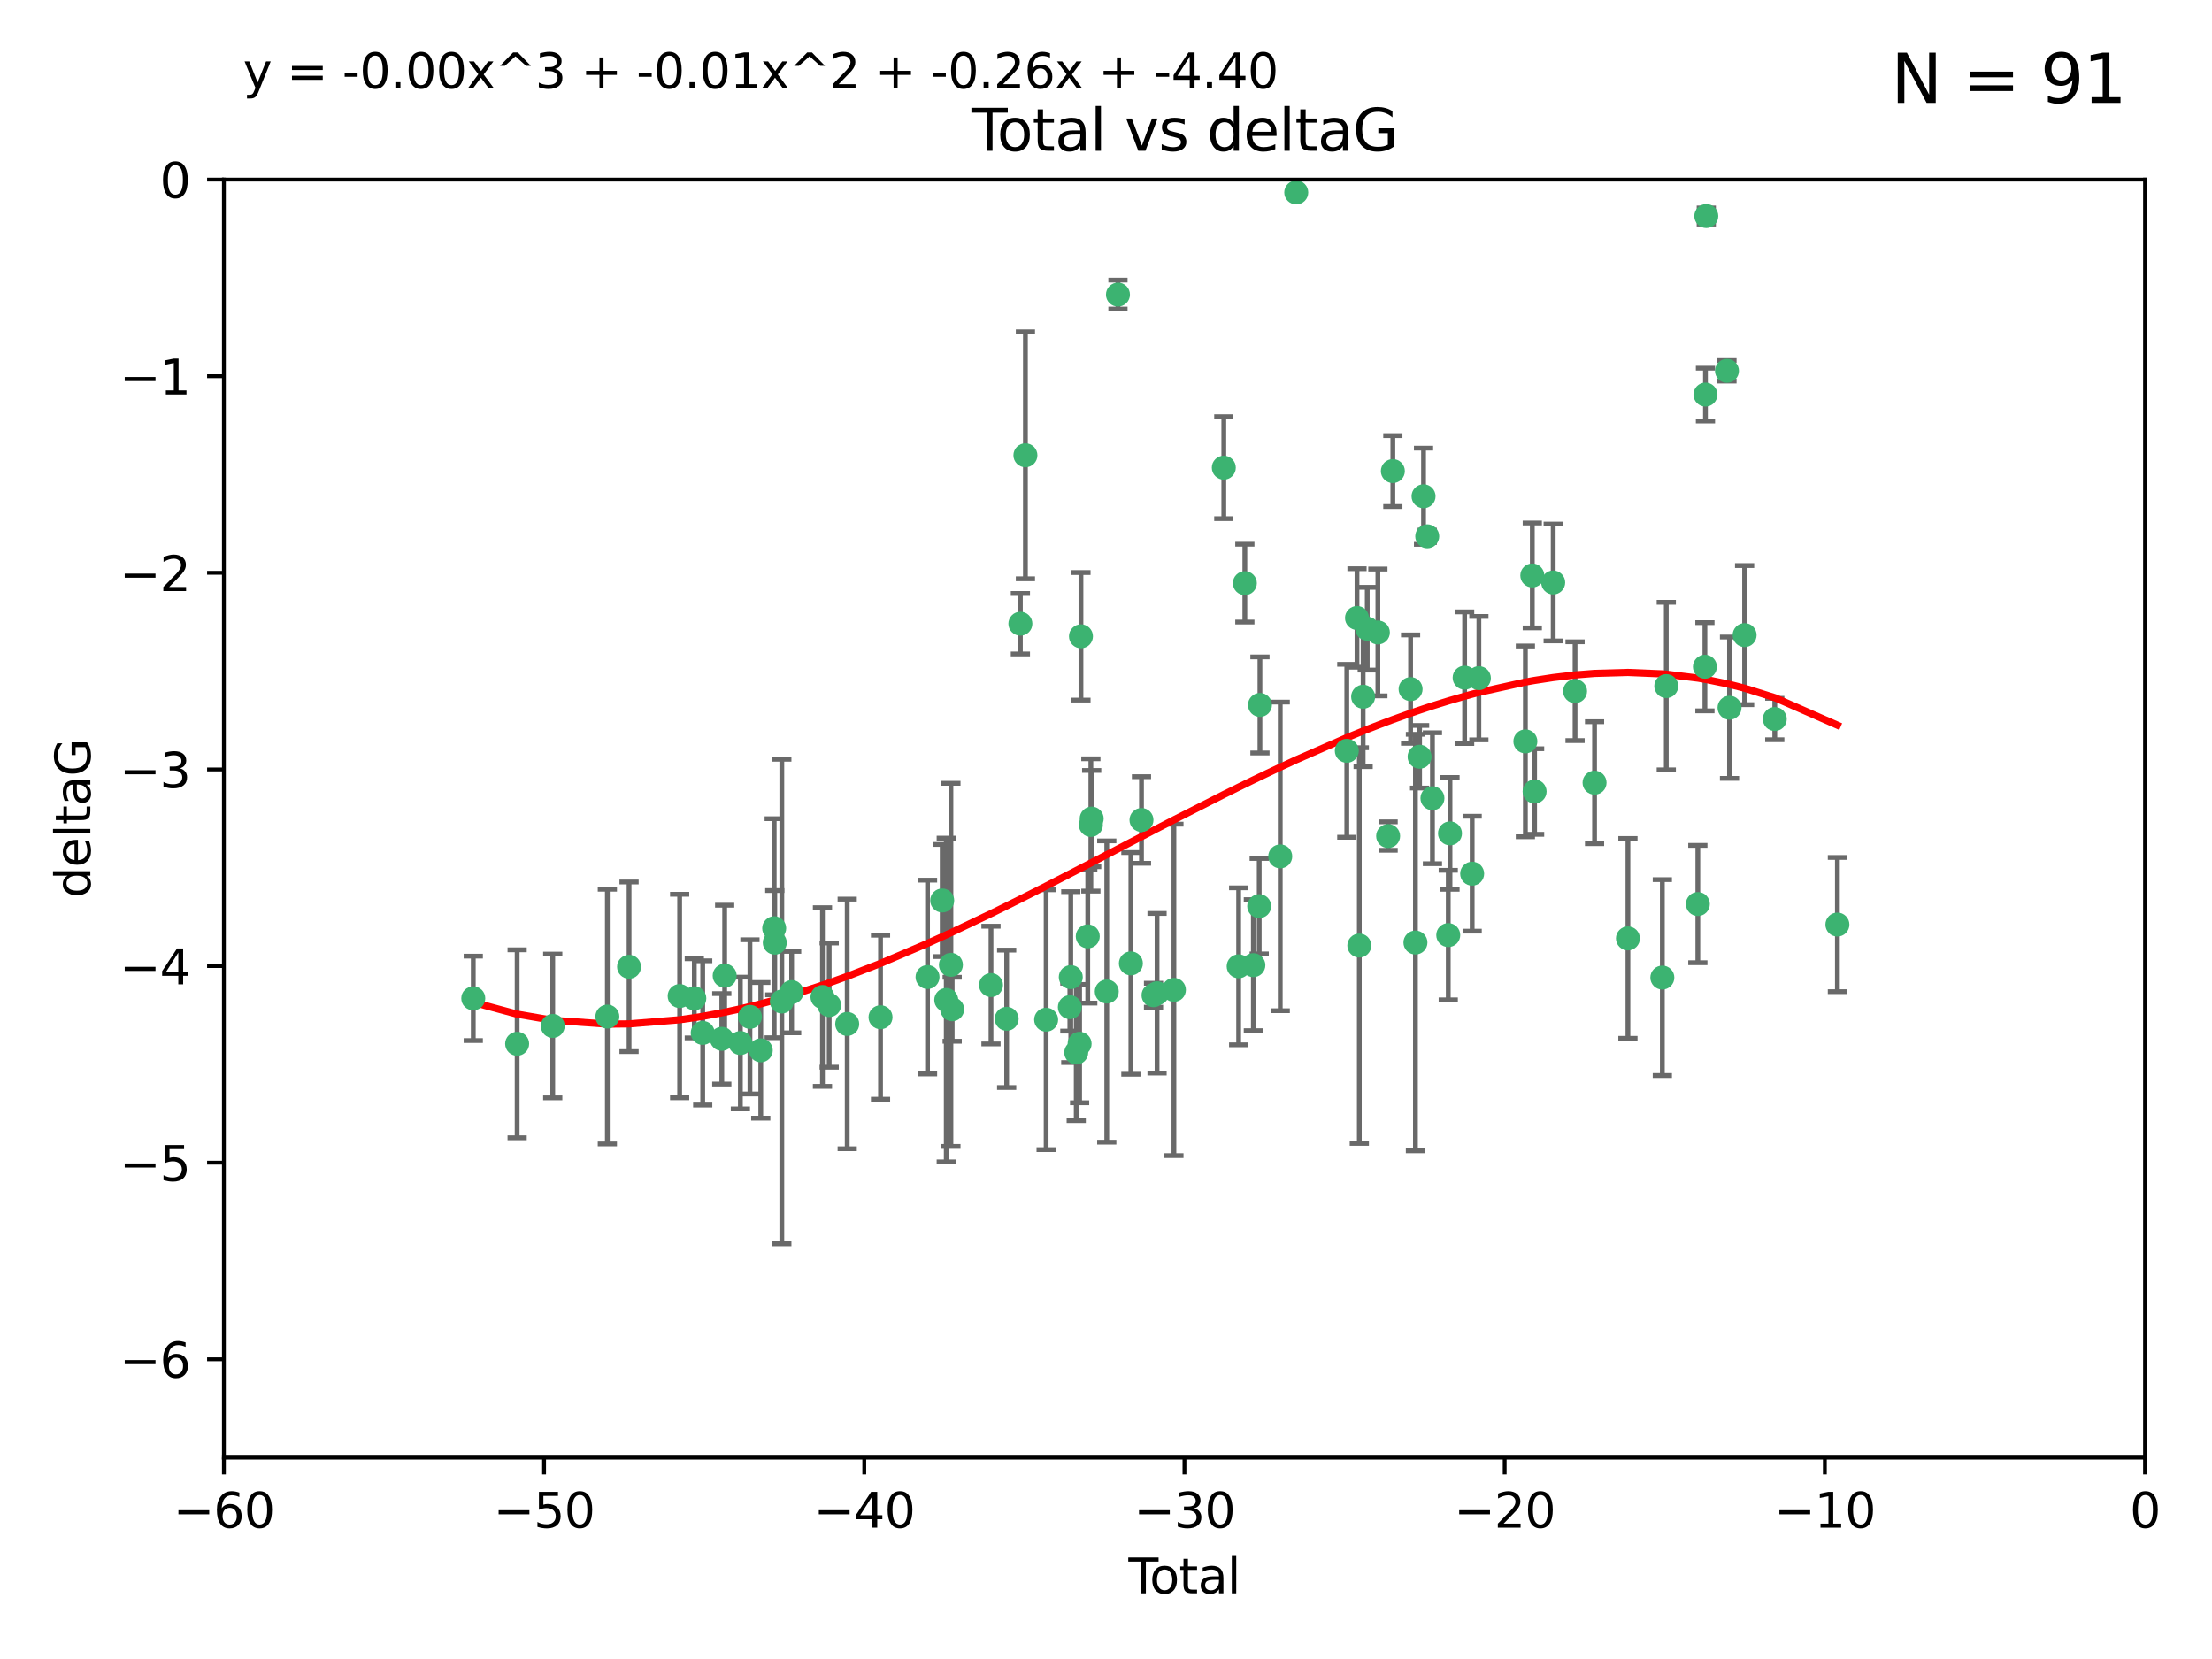 <?xml version="1.0" encoding="utf-8" standalone="no"?>
<!DOCTYPE svg PUBLIC "-//W3C//DTD SVG 1.1//EN"
  "http://www.w3.org/Graphics/SVG/1.1/DTD/svg11.dtd">
<svg xmlns:xlink="http://www.w3.org/1999/xlink" width="460.8pt" height="345.6pt" viewBox="0 0 460.8 345.6" xmlns="http://www.w3.org/2000/svg" version="1.1">
 <defs>
  <style type="text/css">*{stroke-linejoin: round; stroke-linecap: butt}</style>
 </defs>
 <g id="figure_1">
  <g id="patch_1">
   <path d="M 0 345.6 
L 460.8 345.6 
L 460.8 0 
L 0 0 
z
" style="fill: #ffffff"/>
  </g>
  <g id="axes_1">
   <g id="patch_2">
    <path d="M 46.64 303.64 
L 446.85 303.64 
L 446.85 37.411 
L 46.64 37.411 
z
" style="fill: #ffffff"/>
   </g>
   <g id="PathCollection_1">
    <defs>
     <path id="m3cae07cc29" d="M 0 1.118 
C 0.297 1.118 0.581 1 0.791 0.791 
C 1 0.581 1.118 0.297 1.118 0 
C 1.118 -0.297 1 -0.581 0.791 -0.791 
C 0.581 -1 0.297 -1.118 0 -1.118 
C -0.297 -1.118 -0.581 -1 -0.791 -0.791 
C -1 -0.581 -1.118 -0.297 -1.118 0 
C -1.118 0.297 -1 0.581 -0.791 0.791 
C -0.581 1 -0.297 1.118 0 1.118 
z
" style="stroke: #3cb371"/>
    </defs>
    <g clip-path="url(#p991efc907d)">
     <use xlink:href="#m3cae07cc29" x="98.591" y="207.972" style="fill: #3cb371; stroke: #3cb371"/>
     <use xlink:href="#m3cae07cc29" x="107.728" y="217.436" style="fill: #3cb371; stroke: #3cb371"/>
     <use xlink:href="#m3cae07cc29" x="115.145" y="213.724" style="fill: #3cb371; stroke: #3cb371"/>
     <use xlink:href="#m3cae07cc29" x="126.523" y="211.772" style="fill: #3cb371; stroke: #3cb371"/>
     <use xlink:href="#m3cae07cc29" x="131.044" y="201.399" style="fill: #3cb371; stroke: #3cb371"/>
     <use xlink:href="#m3cae07cc29" x="141.584" y="207.491" style="fill: #3cb371; stroke: #3cb371"/>
     <use xlink:href="#m3cae07cc29" x="144.637" y="207.972" style="fill: #3cb371; stroke: #3cb371"/>
     <use xlink:href="#m3cae07cc29" x="146.388" y="215.171" style="fill: #3cb371; stroke: #3cb371"/>
     <use xlink:href="#m3cae07cc29" x="150.364" y="216.404" style="fill: #3cb371; stroke: #3cb371"/>
     <use xlink:href="#m3cae07cc29" x="150.961" y="203.252" style="fill: #3cb371; stroke: #3cb371"/>
     <use xlink:href="#m3cae07cc29" x="154.235" y="217.281" style="fill: #3cb371; stroke: #3cb371"/>
     <use xlink:href="#m3cae07cc29" x="156.227" y="211.828" style="fill: #3cb371; stroke: #3cb371"/>
     <use xlink:href="#m3cae07cc29" x="158.483" y="218.801" style="fill: #3cb371; stroke: #3cb371"/>
     <use xlink:href="#m3cae07cc29" x="161.279" y="193.367" style="fill: #3cb371; stroke: #3cb371"/>
     <use xlink:href="#m3cae07cc29" x="161.402" y="196.378" style="fill: #3cb371; stroke: #3cb371"/>
     <use xlink:href="#m3cae07cc29" x="162.867" y="208.632" style="fill: #3cb371; stroke: #3cb371"/>
     <use xlink:href="#m3cae07cc29" x="164.913" y="206.672" style="fill: #3cb371; stroke: #3cb371"/>
     <use xlink:href="#m3cae07cc29" x="171.333" y="207.693" style="fill: #3cb371; stroke: #3cb371"/>
     <use xlink:href="#m3cae07cc29" x="172.735" y="209.377" style="fill: #3cb371; stroke: #3cb371"/>
     <use xlink:href="#m3cae07cc29" x="176.487" y="213.307" style="fill: #3cb371; stroke: #3cb371"/>
     <use xlink:href="#m3cae07cc29" x="183.43" y="211.905" style="fill: #3cb371; stroke: #3cb371"/>
     <use xlink:href="#m3cae07cc29" x="193.222" y="203.534" style="fill: #3cb371; stroke: #3cb371"/>
     <use xlink:href="#m3cae07cc29" x="196.279" y="187.588" style="fill: #3cb371; stroke: #3cb371"/>
     <use xlink:href="#m3cae07cc29" x="197.12" y="208.315" style="fill: #3cb371; stroke: #3cb371"/>
     <use xlink:href="#m3cae07cc29" x="198.092" y="200.996" style="fill: #3cb371; stroke: #3cb371"/>
     <use xlink:href="#m3cae07cc29" x="198.354" y="210.246" style="fill: #3cb371; stroke: #3cb371"/>
     <use xlink:href="#m3cae07cc29" x="206.441" y="205.208" style="fill: #3cb371; stroke: #3cb371"/>
     <use xlink:href="#m3cae07cc29" x="209.704" y="212.234" style="fill: #3cb371; stroke: #3cb371"/>
     <use xlink:href="#m3cae07cc29" x="212.564" y="129.929" style="fill: #3cb371; stroke: #3cb371"/>
     <use xlink:href="#m3cae07cc29" x="213.612" y="94.842" style="fill: #3cb371; stroke: #3cb371"/>
     <use xlink:href="#m3cae07cc29" x="217.928" y="212.42" style="fill: #3cb371; stroke: #3cb371"/>
     <use xlink:href="#m3cae07cc29" x="222.87" y="209.81" style="fill: #3cb371; stroke: #3cb371"/>
     <use xlink:href="#m3cae07cc29" x="223.063" y="203.551" style="fill: #3cb371; stroke: #3cb371"/>
     <use xlink:href="#m3cae07cc29" x="224.197" y="219.261" style="fill: #3cb371; stroke: #3cb371"/>
     <use xlink:href="#m3cae07cc29" x="224.902" y="217.439" style="fill: #3cb371; stroke: #3cb371"/>
     <use xlink:href="#m3cae07cc29" x="225.182" y="132.554" style="fill: #3cb371; stroke: #3cb371"/>
     <use xlink:href="#m3cae07cc29" x="226.599" y="195.061" style="fill: #3cb371; stroke: #3cb371"/>
     <use xlink:href="#m3cae07cc29" x="227.248" y="171.851" style="fill: #3cb371; stroke: #3cb371"/>
     <use xlink:href="#m3cae07cc29" x="227.416" y="170.528" style="fill: #3cb371; stroke: #3cb371"/>
     <use xlink:href="#m3cae07cc29" x="230.559" y="206.547" style="fill: #3cb371; stroke: #3cb371"/>
     <use xlink:href="#m3cae07cc29" x="232.89" y="61.367" style="fill: #3cb371; stroke: #3cb371"/>
     <use xlink:href="#m3cae07cc29" x="235.583" y="200.69" style="fill: #3cb371; stroke: #3cb371"/>
     <use xlink:href="#m3cae07cc29" x="237.79" y="170.819" style="fill: #3cb371; stroke: #3cb371"/>
     <use xlink:href="#m3cae07cc29" x="240.299" y="207.32" style="fill: #3cb371; stroke: #3cb371"/>
     <use xlink:href="#m3cae07cc29" x="241.034" y="206.909" style="fill: #3cb371; stroke: #3cb371"/>
     <use xlink:href="#m3cae07cc29" x="244.547" y="206.209" style="fill: #3cb371; stroke: #3cb371"/>
     <use xlink:href="#m3cae07cc29" x="254.94" y="97.421" style="fill: #3cb371; stroke: #3cb371"/>
     <use xlink:href="#m3cae07cc29" x="258.034" y="201.301" style="fill: #3cb371; stroke: #3cb371"/>
     <use xlink:href="#m3cae07cc29" x="259.326" y="121.482" style="fill: #3cb371; stroke: #3cb371"/>
     <use xlink:href="#m3cae07cc29" x="261.098" y="201.063" style="fill: #3cb371; stroke: #3cb371"/>
     <use xlink:href="#m3cae07cc29" x="262.317" y="188.772" style="fill: #3cb371; stroke: #3cb371"/>
     <use xlink:href="#m3cae07cc29" x="262.471" y="146.85" style="fill: #3cb371; stroke: #3cb371"/>
     <use xlink:href="#m3cae07cc29" x="266.698" y="178.402" style="fill: #3cb371; stroke: #3cb371"/>
     <use xlink:href="#m3cae07cc29" x="270.032" y="40.086" style="fill: #3cb371; stroke: #3cb371"/>
     <use xlink:href="#m3cae07cc29" x="280.563" y="156.404" style="fill: #3cb371; stroke: #3cb371"/>
     <use xlink:href="#m3cae07cc29" x="282.687" y="128.732" style="fill: #3cb371; stroke: #3cb371"/>
     <use xlink:href="#m3cae07cc29" x="283.17" y="196.973" style="fill: #3cb371; stroke: #3cb371"/>
     <use xlink:href="#m3cae07cc29" x="283.966" y="145.142" style="fill: #3cb371; stroke: #3cb371"/>
     <use xlink:href="#m3cae07cc29" x="284.822" y="130.971" style="fill: #3cb371; stroke: #3cb371"/>
     <use xlink:href="#m3cae07cc29" x="287.037" y="131.752" style="fill: #3cb371; stroke: #3cb371"/>
     <use xlink:href="#m3cae07cc29" x="289.173" y="174.165" style="fill: #3cb371; stroke: #3cb371"/>
     <use xlink:href="#m3cae07cc29" x="290.155" y="98.131" style="fill: #3cb371; stroke: #3cb371"/>
     <use xlink:href="#m3cae07cc29" x="293.852" y="143.555" style="fill: #3cb371; stroke: #3cb371"/>
     <use xlink:href="#m3cae07cc29" x="294.86" y="196.347" style="fill: #3cb371; stroke: #3cb371"/>
     <use xlink:href="#m3cae07cc29" x="295.726" y="157.643" style="fill: #3cb371; stroke: #3cb371"/>
     <use xlink:href="#m3cae07cc29" x="296.549" y="103.382" style="fill: #3cb371; stroke: #3cb371"/>
     <use xlink:href="#m3cae07cc29" x="297.319" y="111.724" style="fill: #3cb371; stroke: #3cb371"/>
     <use xlink:href="#m3cae07cc29" x="298.403" y="166.287" style="fill: #3cb371; stroke: #3cb371"/>
     <use xlink:href="#m3cae07cc29" x="301.697" y="194.795" style="fill: #3cb371; stroke: #3cb371"/>
     <use xlink:href="#m3cae07cc29" x="302.059" y="173.608" style="fill: #3cb371; stroke: #3cb371"/>
     <use xlink:href="#m3cae07cc29" x="305.109" y="141.171" style="fill: #3cb371; stroke: #3cb371"/>
     <use xlink:href="#m3cae07cc29" x="306.677" y="182.005" style="fill: #3cb371; stroke: #3cb371"/>
     <use xlink:href="#m3cae07cc29" x="308.078" y="141.269" style="fill: #3cb371; stroke: #3cb371"/>
     <use xlink:href="#m3cae07cc29" x="317.762" y="154.443" style="fill: #3cb371; stroke: #3cb371"/>
     <use xlink:href="#m3cae07cc29" x="319.205" y="119.878" style="fill: #3cb371; stroke: #3cb371"/>
     <use xlink:href="#m3cae07cc29" x="319.685" y="164.887" style="fill: #3cb371; stroke: #3cb371"/>
     <use xlink:href="#m3cae07cc29" x="323.558" y="121.344" style="fill: #3cb371; stroke: #3cb371"/>
     <use xlink:href="#m3cae07cc29" x="328.112" y="143.987" style="fill: #3cb371; stroke: #3cb371"/>
     <use xlink:href="#m3cae07cc29" x="332.173" y="163.046" style="fill: #3cb371; stroke: #3cb371"/>
     <use xlink:href="#m3cae07cc29" x="339.126" y="195.485" style="fill: #3cb371; stroke: #3cb371"/>
     <use xlink:href="#m3cae07cc29" x="346.294" y="203.645" style="fill: #3cb371; stroke: #3cb371"/>
     <use xlink:href="#m3cae07cc29" x="347.116" y="142.925" style="fill: #3cb371; stroke: #3cb371"/>
     <use xlink:href="#m3cae07cc29" x="353.691" y="188.327" style="fill: #3cb371; stroke: #3cb371"/>
     <use xlink:href="#m3cae07cc29" x="355.163" y="138.894" style="fill: #3cb371; stroke: #3cb371"/>
     <use xlink:href="#m3cae07cc29" x="355.276" y="82.196" style="fill: #3cb371; stroke: #3cb371"/>
     <use xlink:href="#m3cae07cc29" x="355.45" y="45.003" style="fill: #3cb371; stroke: #3cb371"/>
     <use xlink:href="#m3cae07cc29" x="359.757" y="77.248" style="fill: #3cb371; stroke: #3cb371"/>
     <use xlink:href="#m3cae07cc29" x="360.29" y="147.428" style="fill: #3cb371; stroke: #3cb371"/>
     <use xlink:href="#m3cae07cc29" x="363.432" y="132.304" style="fill: #3cb371; stroke: #3cb371"/>
     <use xlink:href="#m3cae07cc29" x="369.717" y="149.782" style="fill: #3cb371; stroke: #3cb371"/>
     <use xlink:href="#m3cae07cc29" x="382.763" y="192.602" style="fill: #3cb371; stroke: #3cb371"/>
    </g>
   </g>
   <g id="matplotlib.axis_1">
    <g id="xtick_1">
     <g id="line2d_1">
      <defs>
       <path id="ma88dba6aa9" d="M 0 0 
L 0 3.5 
" style="stroke: #000000; stroke-width: 0.8"/>
      </defs>
      <g>
       <use xlink:href="#ma88dba6aa9" x="46.64" y="303.64" style="stroke: #000000; stroke-width: 0.8"/>
      </g>
     </g>
     <g id="text_1">
      <!-- −60 -->
      <g transform="translate(36.088 318.238)scale(0.1 -0.1)">
       <defs>
        <path id="DejaVuSans-2212" d="M 678 2272 
L 4684 2272 
L 4684 1741 
L 678 1741 
L 678 2272 
z
" transform="scale(0.016)"/>
        <path id="DejaVuSans-36" d="M 2113 2584 
Q 1688 2584 1439 2293 
Q 1191 2003 1191 1497 
Q 1191 994 1439 701 
Q 1688 409 2113 409 
Q 2538 409 2786 701 
Q 3034 994 3034 1497 
Q 3034 2003 2786 2293 
Q 2538 2584 2113 2584 
z
M 3366 4563 
L 3366 3988 
Q 3128 4100 2886 4159 
Q 2644 4219 2406 4219 
Q 1781 4219 1451 3797 
Q 1122 3375 1075 2522 
Q 1259 2794 1537 2939 
Q 1816 3084 2150 3084 
Q 2853 3084 3261 2657 
Q 3669 2231 3669 1497 
Q 3669 778 3244 343 
Q 2819 -91 2113 -91 
Q 1303 -91 875 529 
Q 447 1150 447 2328 
Q 447 3434 972 4092 
Q 1497 4750 2381 4750 
Q 2619 4750 2861 4703 
Q 3103 4656 3366 4563 
z
" transform="scale(0.016)"/>
        <path id="DejaVuSans-30" d="M 2034 4250 
Q 1547 4250 1301 3770 
Q 1056 3291 1056 2328 
Q 1056 1369 1301 889 
Q 1547 409 2034 409 
Q 2525 409 2770 889 
Q 3016 1369 3016 2328 
Q 3016 3291 2770 3770 
Q 2525 4250 2034 4250 
z
M 2034 4750 
Q 2819 4750 3233 4129 
Q 3647 3509 3647 2328 
Q 3647 1150 3233 529 
Q 2819 -91 2034 -91 
Q 1250 -91 836 529 
Q 422 1150 422 2328 
Q 422 3509 836 4129 
Q 1250 4750 2034 4750 
z
" transform="scale(0.016)"/>
       </defs>
       <use xlink:href="#DejaVuSans-2212"/>
       <use xlink:href="#DejaVuSans-36" x="83.789"/>
       <use xlink:href="#DejaVuSans-30" x="147.412"/>
      </g>
     </g>
    </g>
    <g id="xtick_2">
     <g id="line2d_2">
      <g>
       <use xlink:href="#ma88dba6aa9" x="113.342" y="303.64" style="stroke: #000000; stroke-width: 0.8"/>
      </g>
     </g>
     <g id="text_2">
      <!-- −50 -->
      <g transform="translate(102.789 318.238)scale(0.1 -0.1)">
       <defs>
        <path id="DejaVuSans-35" d="M 691 4666 
L 3169 4666 
L 3169 4134 
L 1269 4134 
L 1269 2991 
Q 1406 3038 1543 3061 
Q 1681 3084 1819 3084 
Q 2600 3084 3056 2656 
Q 3513 2228 3513 1497 
Q 3513 744 3044 326 
Q 2575 -91 1722 -91 
Q 1428 -91 1123 -41 
Q 819 9 494 109 
L 494 744 
Q 775 591 1075 516 
Q 1375 441 1709 441 
Q 2250 441 2565 725 
Q 2881 1009 2881 1497 
Q 2881 1984 2565 2268 
Q 2250 2553 1709 2553 
Q 1456 2553 1204 2497 
Q 953 2441 691 2322 
L 691 4666 
z
" transform="scale(0.016)"/>
       </defs>
       <use xlink:href="#DejaVuSans-2212"/>
       <use xlink:href="#DejaVuSans-35" x="83.789"/>
       <use xlink:href="#DejaVuSans-30" x="147.412"/>
      </g>
     </g>
    </g>
    <g id="xtick_3">
     <g id="line2d_3">
      <g>
       <use xlink:href="#ma88dba6aa9" x="180.043" y="303.64" style="stroke: #000000; stroke-width: 0.8"/>
      </g>
     </g>
     <g id="text_3">
      <!-- −40 -->
      <g transform="translate(169.491 318.238)scale(0.1 -0.1)">
       <defs>
        <path id="DejaVuSans-34" d="M 2419 4116 
L 825 1625 
L 2419 1625 
L 2419 4116 
z
M 2253 4666 
L 3047 4666 
L 3047 1625 
L 3713 1625 
L 3713 1100 
L 3047 1100 
L 3047 0 
L 2419 0 
L 2419 1100 
L 313 1100 
L 313 1709 
L 2253 4666 
z
" transform="scale(0.016)"/>
       </defs>
       <use xlink:href="#DejaVuSans-2212"/>
       <use xlink:href="#DejaVuSans-34" x="83.789"/>
       <use xlink:href="#DejaVuSans-30" x="147.412"/>
      </g>
     </g>
    </g>
    <g id="xtick_4">
     <g id="line2d_4">
      <g>
       <use xlink:href="#ma88dba6aa9" x="246.745" y="303.64" style="stroke: #000000; stroke-width: 0.8"/>
      </g>
     </g>
     <g id="text_4">
      <!-- −30 -->
      <g transform="translate(236.193 318.238)scale(0.1 -0.1)">
       <defs>
        <path id="DejaVuSans-33" d="M 2597 2516 
Q 3050 2419 3304 2112 
Q 3559 1806 3559 1356 
Q 3559 666 3084 287 
Q 2609 -91 1734 -91 
Q 1441 -91 1130 -33 
Q 819 25 488 141 
L 488 750 
Q 750 597 1062 519 
Q 1375 441 1716 441 
Q 2309 441 2620 675 
Q 2931 909 2931 1356 
Q 2931 1769 2642 2001 
Q 2353 2234 1838 2234 
L 1294 2234 
L 1294 2753 
L 1863 2753 
Q 2328 2753 2575 2939 
Q 2822 3125 2822 3475 
Q 2822 3834 2567 4026 
Q 2313 4219 1838 4219 
Q 1578 4219 1281 4162 
Q 984 4106 628 3988 
L 628 4550 
Q 988 4650 1302 4700 
Q 1616 4750 1894 4750 
Q 2613 4750 3031 4423 
Q 3450 4097 3450 3541 
Q 3450 3153 3228 2886 
Q 3006 2619 2597 2516 
z
" transform="scale(0.016)"/>
       </defs>
       <use xlink:href="#DejaVuSans-2212"/>
       <use xlink:href="#DejaVuSans-33" x="83.789"/>
       <use xlink:href="#DejaVuSans-30" x="147.412"/>
      </g>
     </g>
    </g>
    <g id="xtick_5">
     <g id="line2d_5">
      <g>
       <use xlink:href="#ma88dba6aa9" x="313.447" y="303.64" style="stroke: #000000; stroke-width: 0.8"/>
      </g>
     </g>
     <g id="text_5">
      <!-- −20 -->
      <g transform="translate(302.894 318.238)scale(0.1 -0.1)">
       <defs>
        <path id="DejaVuSans-32" d="M 1228 531 
L 3431 531 
L 3431 0 
L 469 0 
L 469 531 
Q 828 903 1448 1529 
Q 2069 2156 2228 2338 
Q 2531 2678 2651 2914 
Q 2772 3150 2772 3378 
Q 2772 3750 2511 3984 
Q 2250 4219 1831 4219 
Q 1534 4219 1204 4116 
Q 875 4013 500 3803 
L 500 4441 
Q 881 4594 1212 4672 
Q 1544 4750 1819 4750 
Q 2544 4750 2975 4387 
Q 3406 4025 3406 3419 
Q 3406 3131 3298 2873 
Q 3191 2616 2906 2266 
Q 2828 2175 2409 1742 
Q 1991 1309 1228 531 
z
" transform="scale(0.016)"/>
       </defs>
       <use xlink:href="#DejaVuSans-2212"/>
       <use xlink:href="#DejaVuSans-32" x="83.789"/>
       <use xlink:href="#DejaVuSans-30" x="147.412"/>
      </g>
     </g>
    </g>
    <g id="xtick_6">
     <g id="line2d_6">
      <g>
       <use xlink:href="#ma88dba6aa9" x="380.148" y="303.64" style="stroke: #000000; stroke-width: 0.8"/>
      </g>
     </g>
     <g id="text_6">
      <!-- −10 -->
      <g transform="translate(369.596 318.238)scale(0.1 -0.1)">
       <defs>
        <path id="DejaVuSans-31" d="M 794 531 
L 1825 531 
L 1825 4091 
L 703 3866 
L 703 4441 
L 1819 4666 
L 2450 4666 
L 2450 531 
L 3481 531 
L 3481 0 
L 794 0 
L 794 531 
z
" transform="scale(0.016)"/>
       </defs>
       <use xlink:href="#DejaVuSans-2212"/>
       <use xlink:href="#DejaVuSans-31" x="83.789"/>
       <use xlink:href="#DejaVuSans-30" x="147.412"/>
      </g>
     </g>
    </g>
    <g id="xtick_7">
     <g id="line2d_7">
      <g>
       <use xlink:href="#ma88dba6aa9" x="446.85" y="303.64" style="stroke: #000000; stroke-width: 0.8"/>
      </g>
     </g>
     <g id="text_7">
      <!-- 0 -->
      <g transform="translate(443.669 318.238)scale(0.1 -0.1)">
       <use xlink:href="#DejaVuSans-30"/>
      </g>
     </g>
    </g>
    <g id="text_8">
     <!-- Total -->
     <g transform="translate(235.068 331.917)scale(0.1 -0.1)">
      <defs>
       <path id="DejaVuSans-54" d="M -19 4666 
L 3928 4666 
L 3928 4134 
L 2272 4134 
L 2272 0 
L 1638 0 
L 1638 4134 
L -19 4134 
L -19 4666 
z
" transform="scale(0.016)"/>
       <path id="DejaVuSans-6f" d="M 1959 3097 
Q 1497 3097 1228 2736 
Q 959 2375 959 1747 
Q 959 1119 1226 758 
Q 1494 397 1959 397 
Q 2419 397 2687 759 
Q 2956 1122 2956 1747 
Q 2956 2369 2687 2733 
Q 2419 3097 1959 3097 
z
M 1959 3584 
Q 2709 3584 3137 3096 
Q 3566 2609 3566 1747 
Q 3566 888 3137 398 
Q 2709 -91 1959 -91 
Q 1206 -91 779 398 
Q 353 888 353 1747 
Q 353 2609 779 3096 
Q 1206 3584 1959 3584 
z
" transform="scale(0.016)"/>
       <path id="DejaVuSans-74" d="M 1172 4494 
L 1172 3500 
L 2356 3500 
L 2356 3053 
L 1172 3053 
L 1172 1153 
Q 1172 725 1289 603 
Q 1406 481 1766 481 
L 2356 481 
L 2356 0 
L 1766 0 
Q 1100 0 847 248 
Q 594 497 594 1153 
L 594 3053 
L 172 3053 
L 172 3500 
L 594 3500 
L 594 4494 
L 1172 4494 
z
" transform="scale(0.016)"/>
       <path id="DejaVuSans-61" d="M 2194 1759 
Q 1497 1759 1228 1600 
Q 959 1441 959 1056 
Q 959 750 1161 570 
Q 1363 391 1709 391 
Q 2188 391 2477 730 
Q 2766 1069 2766 1631 
L 2766 1759 
L 2194 1759 
z
M 3341 1997 
L 3341 0 
L 2766 0 
L 2766 531 
Q 2569 213 2275 61 
Q 1981 -91 1556 -91 
Q 1019 -91 701 211 
Q 384 513 384 1019 
Q 384 1609 779 1909 
Q 1175 2209 1959 2209 
L 2766 2209 
L 2766 2266 
Q 2766 2663 2505 2880 
Q 2244 3097 1772 3097 
Q 1472 3097 1187 3025 
Q 903 2953 641 2809 
L 641 3341 
Q 956 3463 1253 3523 
Q 1550 3584 1831 3584 
Q 2591 3584 2966 3190 
Q 3341 2797 3341 1997 
z
" transform="scale(0.016)"/>
       <path id="DejaVuSans-6c" d="M 603 4863 
L 1178 4863 
L 1178 0 
L 603 0 
L 603 4863 
z
" transform="scale(0.016)"/>
      </defs>
      <use xlink:href="#DejaVuSans-54"/>
      <use xlink:href="#DejaVuSans-6f" x="44.084"/>
      <use xlink:href="#DejaVuSans-74" x="105.266"/>
      <use xlink:href="#DejaVuSans-61" x="144.475"/>
      <use xlink:href="#DejaVuSans-6c" x="205.754"/>
     </g>
    </g>
   </g>
   <g id="matplotlib.axis_2">
    <g id="ytick_1">
     <g id="line2d_8">
      <defs>
       <path id="m00913f919a" d="M 0 0 
L -3.5 0 
" style="stroke: #000000; stroke-width: 0.8"/>
      </defs>
      <g>
       <use xlink:href="#m00913f919a" x="46.64" y="283.161" style="stroke: #000000; stroke-width: 0.8"/>
      </g>
     </g>
     <g id="text_9">
      <!-- −6 -->
      <g transform="translate(24.898 286.96)scale(0.1 -0.1)">
       <use xlink:href="#DejaVuSans-2212"/>
       <use xlink:href="#DejaVuSans-36" x="83.789"/>
      </g>
     </g>
    </g>
    <g id="ytick_2">
     <g id="line2d_9">
      <g>
       <use xlink:href="#m00913f919a" x="46.64" y="242.203" style="stroke: #000000; stroke-width: 0.8"/>
      </g>
     </g>
     <g id="text_10">
      <!-- −5 -->
      <g transform="translate(24.898 246.002)scale(0.1 -0.1)">
       <use xlink:href="#DejaVuSans-2212"/>
       <use xlink:href="#DejaVuSans-35" x="83.789"/>
      </g>
     </g>
    </g>
    <g id="ytick_3">
     <g id="line2d_10">
      <g>
       <use xlink:href="#m00913f919a" x="46.64" y="201.244" style="stroke: #000000; stroke-width: 0.8"/>
      </g>
     </g>
     <g id="text_11">
      <!-- −4 -->
      <g transform="translate(24.898 205.044)scale(0.1 -0.1)">
       <use xlink:href="#DejaVuSans-2212"/>
       <use xlink:href="#DejaVuSans-34" x="83.789"/>
      </g>
     </g>
    </g>
    <g id="ytick_4">
     <g id="line2d_11">
      <g>
       <use xlink:href="#m00913f919a" x="46.64" y="160.286" style="stroke: #000000; stroke-width: 0.8"/>
      </g>
     </g>
     <g id="text_12">
      <!-- −3 -->
      <g transform="translate(24.898 164.085)scale(0.1 -0.1)">
       <use xlink:href="#DejaVuSans-2212"/>
       <use xlink:href="#DejaVuSans-33" x="83.789"/>
      </g>
     </g>
    </g>
    <g id="ytick_5">
     <g id="line2d_12">
      <g>
       <use xlink:href="#m00913f919a" x="46.64" y="119.328" style="stroke: #000000; stroke-width: 0.8"/>
      </g>
     </g>
     <g id="text_13">
      <!-- −2 -->
      <g transform="translate(24.898 123.127)scale(0.1 -0.1)">
       <use xlink:href="#DejaVuSans-2212"/>
       <use xlink:href="#DejaVuSans-32" x="83.789"/>
      </g>
     </g>
    </g>
    <g id="ytick_6">
     <g id="line2d_13">
      <g>
       <use xlink:href="#m00913f919a" x="46.64" y="78.369" style="stroke: #000000; stroke-width: 0.8"/>
      </g>
     </g>
     <g id="text_14">
      <!-- −1 -->
      <g transform="translate(24.898 82.169)scale(0.1 -0.1)">
       <use xlink:href="#DejaVuSans-2212"/>
       <use xlink:href="#DejaVuSans-31" x="83.789"/>
      </g>
     </g>
    </g>
    <g id="ytick_7">
     <g id="line2d_14">
      <g>
       <use xlink:href="#m00913f919a" x="46.64" y="37.411" style="stroke: #000000; stroke-width: 0.8"/>
      </g>
     </g>
     <g id="text_15">
      <!-- 0 -->
      <g transform="translate(33.278 41.21)scale(0.1 -0.1)">
       <use xlink:href="#DejaVuSans-30"/>
      </g>
     </g>
    </g>
    <g id="text_16">
     <!-- deltaG -->
     <g transform="translate(18.818 187.064)rotate(-90)scale(0.1 -0.1)">
      <defs>
       <path id="DejaVuSans-64" d="M 2906 2969 
L 2906 4863 
L 3481 4863 
L 3481 0 
L 2906 0 
L 2906 525 
Q 2725 213 2448 61 
Q 2172 -91 1784 -91 
Q 1150 -91 751 415 
Q 353 922 353 1747 
Q 353 2572 751 3078 
Q 1150 3584 1784 3584 
Q 2172 3584 2448 3432 
Q 2725 3281 2906 2969 
z
M 947 1747 
Q 947 1113 1208 752 
Q 1469 391 1925 391 
Q 2381 391 2643 752 
Q 2906 1113 2906 1747 
Q 2906 2381 2643 2742 
Q 2381 3103 1925 3103 
Q 1469 3103 1208 2742 
Q 947 2381 947 1747 
z
" transform="scale(0.016)"/>
       <path id="DejaVuSans-65" d="M 3597 1894 
L 3597 1613 
L 953 1613 
Q 991 1019 1311 708 
Q 1631 397 2203 397 
Q 2534 397 2845 478 
Q 3156 559 3463 722 
L 3463 178 
Q 3153 47 2828 -22 
Q 2503 -91 2169 -91 
Q 1331 -91 842 396 
Q 353 884 353 1716 
Q 353 2575 817 3079 
Q 1281 3584 2069 3584 
Q 2775 3584 3186 3129 
Q 3597 2675 3597 1894 
z
M 3022 2063 
Q 3016 2534 2758 2815 
Q 2500 3097 2075 3097 
Q 1594 3097 1305 2825 
Q 1016 2553 972 2059 
L 3022 2063 
z
" transform="scale(0.016)"/>
       <path id="DejaVuSans-47" d="M 3809 666 
L 3809 1919 
L 2778 1919 
L 2778 2438 
L 4434 2438 
L 4434 434 
Q 4069 175 3628 42 
Q 3188 -91 2688 -91 
Q 1594 -91 976 548 
Q 359 1188 359 2328 
Q 359 3472 976 4111 
Q 1594 4750 2688 4750 
Q 3144 4750 3555 4637 
Q 3966 4525 4313 4306 
L 4313 3634 
Q 3963 3931 3569 4081 
Q 3175 4231 2741 4231 
Q 1884 4231 1454 3753 
Q 1025 3275 1025 2328 
Q 1025 1384 1454 906 
Q 1884 428 2741 428 
Q 3075 428 3337 486 
Q 3600 544 3809 666 
z
" transform="scale(0.016)"/>
      </defs>
      <use xlink:href="#DejaVuSans-64"/>
      <use xlink:href="#DejaVuSans-65" x="63.477"/>
      <use xlink:href="#DejaVuSans-6c" x="125"/>
      <use xlink:href="#DejaVuSans-74" x="152.783"/>
      <use xlink:href="#DejaVuSans-61" x="191.992"/>
      <use xlink:href="#DejaVuSans-47" x="253.271"/>
     </g>
    </g>
   </g>
   <g id="LineCollection_1">
    <path d="M 98.591 216.765 
L 98.591 199.179 
" clip-path="url(#p991efc907d)" style="fill: none; stroke: #696969"/>
    <path d="M 107.728 237.01 
L 107.728 197.863 
" clip-path="url(#p991efc907d)" style="fill: none; stroke: #696969"/>
    <path d="M 115.145 228.698 
L 115.145 198.75 
" clip-path="url(#p991efc907d)" style="fill: none; stroke: #696969"/>
    <path d="M 126.523 238.296 
L 126.523 185.249 
" clip-path="url(#p991efc907d)" style="fill: none; stroke: #696969"/>
    <path d="M 131.044 219.064 
L 131.044 183.734 
" clip-path="url(#p991efc907d)" style="fill: none; stroke: #696969"/>
    <path d="M 141.584 228.685 
L 141.584 186.297 
" clip-path="url(#p991efc907d)" style="fill: none; stroke: #696969"/>
    <path d="M 144.637 216.217 
L 144.637 199.726 
" clip-path="url(#p991efc907d)" style="fill: none; stroke: #696969"/>
    <path d="M 146.388 230.19 
L 146.388 200.152 
" clip-path="url(#p991efc907d)" style="fill: none; stroke: #696969"/>
    <path d="M 150.364 225.821 
L 150.364 206.987 
" clip-path="url(#p991efc907d)" style="fill: none; stroke: #696969"/>
    <path d="M 150.961 217.932 
L 150.961 188.572 
" clip-path="url(#p991efc907d)" style="fill: none; stroke: #696969"/>
    <path d="M 154.235 231.003 
L 154.235 203.56 
" clip-path="url(#p991efc907d)" style="fill: none; stroke: #696969"/>
    <path d="M 156.227 227.894 
L 156.227 195.763 
" clip-path="url(#p991efc907d)" style="fill: none; stroke: #696969"/>
    <path d="M 158.483 232.93 
L 158.483 204.672 
" clip-path="url(#p991efc907d)" style="fill: none; stroke: #696969"/>
    <path d="M 161.279 216.18 
L 161.279 170.554 
" clip-path="url(#p991efc907d)" style="fill: none; stroke: #696969"/>
    <path d="M 161.402 207.236 
L 161.402 185.52 
" clip-path="url(#p991efc907d)" style="fill: none; stroke: #696969"/>
    <path d="M 162.867 259.106 
L 162.867 158.159 
" clip-path="url(#p991efc907d)" style="fill: none; stroke: #696969"/>
    <path d="M 164.913 215.156 
L 164.913 198.189 
" clip-path="url(#p991efc907d)" style="fill: none; stroke: #696969"/>
    <path d="M 171.333 226.308 
L 171.333 189.078 
" clip-path="url(#p991efc907d)" style="fill: none; stroke: #696969"/>
    <path d="M 172.735 222.315 
L 172.735 196.439 
" clip-path="url(#p991efc907d)" style="fill: none; stroke: #696969"/>
    <path d="M 176.487 239.306 
L 176.487 187.307 
" clip-path="url(#p991efc907d)" style="fill: none; stroke: #696969"/>
    <path d="M 183.43 228.987 
L 183.43 194.824 
" clip-path="url(#p991efc907d)" style="fill: none; stroke: #696969"/>
    <path d="M 193.222 223.714 
L 193.222 183.354 
" clip-path="url(#p991efc907d)" style="fill: none; stroke: #696969"/>
    <path d="M 196.279 199.269 
L 196.279 175.908 
" clip-path="url(#p991efc907d)" style="fill: none; stroke: #696969"/>
    <path d="M 197.12 242.031 
L 197.12 174.599 
" clip-path="url(#p991efc907d)" style="fill: none; stroke: #696969"/>
    <path d="M 198.092 238.819 
L 198.092 163.173 
" clip-path="url(#p991efc907d)" style="fill: none; stroke: #696969"/>
    <path d="M 198.354 216.908 
L 198.354 203.585 
" clip-path="url(#p991efc907d)" style="fill: none; stroke: #696969"/>
    <path d="M 206.441 217.47 
L 206.441 192.947 
" clip-path="url(#p991efc907d)" style="fill: none; stroke: #696969"/>
    <path d="M 209.704 226.546 
L 209.704 197.923 
" clip-path="url(#p991efc907d)" style="fill: none; stroke: #696969"/>
    <path d="M 212.564 136.227 
L 212.564 123.631 
" clip-path="url(#p991efc907d)" style="fill: none; stroke: #696969"/>
    <path d="M 213.612 120.569 
L 213.612 69.115 
" clip-path="url(#p991efc907d)" style="fill: none; stroke: #696969"/>
    <path d="M 217.928 239.485 
L 217.928 185.356 
" clip-path="url(#p991efc907d)" style="fill: none; stroke: #696969"/>
    <path d="M 222.87 214.795 
L 222.87 204.824 
" clip-path="url(#p991efc907d)" style="fill: none; stroke: #696969"/>
    <path d="M 223.063 221.352 
L 223.063 185.75 
" clip-path="url(#p991efc907d)" style="fill: none; stroke: #696969"/>
    <path d="M 224.197 233.439 
L 224.197 205.084 
" clip-path="url(#p991efc907d)" style="fill: none; stroke: #696969"/>
    <path d="M 224.902 229.723 
L 224.902 205.154 
" clip-path="url(#p991efc907d)" style="fill: none; stroke: #696969"/>
    <path d="M 225.182 145.841 
L 225.182 119.266 
" clip-path="url(#p991efc907d)" style="fill: none; stroke: #696969"/>
    <path d="M 226.599 208.964 
L 226.599 181.157 
" clip-path="url(#p991efc907d)" style="fill: none; stroke: #696969"/>
    <path d="M 227.248 185.636 
L 227.248 158.066 
" clip-path="url(#p991efc907d)" style="fill: none; stroke: #696969"/>
    <path d="M 227.416 180.554 
L 227.416 160.503 
" clip-path="url(#p991efc907d)" style="fill: none; stroke: #696969"/>
    <path d="M 230.559 237.925 
L 230.559 175.169 
" clip-path="url(#p991efc907d)" style="fill: none; stroke: #696969"/>
    <path d="M 232.89 64.382 
L 232.89 58.352 
" clip-path="url(#p991efc907d)" style="fill: none; stroke: #696969"/>
    <path d="M 235.583 223.782 
L 235.583 177.599 
" clip-path="url(#p991efc907d)" style="fill: none; stroke: #696969"/>
    <path d="M 237.79 179.842 
L 237.79 161.796 
" clip-path="url(#p991efc907d)" style="fill: none; stroke: #696969"/>
    <path d="M 240.299 209.812 
L 240.299 204.828 
" clip-path="url(#p991efc907d)" style="fill: none; stroke: #696969"/>
    <path d="M 241.034 223.535 
L 241.034 190.283 
" clip-path="url(#p991efc907d)" style="fill: none; stroke: #696969"/>
    <path d="M 244.547 240.727 
L 244.547 171.69 
" clip-path="url(#p991efc907d)" style="fill: none; stroke: #696969"/>
    <path d="M 254.94 108.042 
L 254.94 86.801 
" clip-path="url(#p991efc907d)" style="fill: none; stroke: #696969"/>
    <path d="M 258.034 217.65 
L 258.034 184.951 
" clip-path="url(#p991efc907d)" style="fill: none; stroke: #696969"/>
    <path d="M 259.326 129.586 
L 259.326 113.377 
" clip-path="url(#p991efc907d)" style="fill: none; stroke: #696969"/>
    <path d="M 261.098 214.71 
L 261.098 187.416 
" clip-path="url(#p991efc907d)" style="fill: none; stroke: #696969"/>
    <path d="M 262.317 198.712 
L 262.317 178.831 
" clip-path="url(#p991efc907d)" style="fill: none; stroke: #696969"/>
    <path d="M 262.471 156.857 
L 262.471 136.843 
" clip-path="url(#p991efc907d)" style="fill: none; stroke: #696969"/>
    <path d="M 266.698 210.547 
L 266.698 146.257 
" clip-path="url(#p991efc907d)" style="fill: none; stroke: #696969"/>
    <path d="M 270.032 40.77 
L 270.032 39.403 
" clip-path="url(#p991efc907d)" style="fill: none; stroke: #696969"/>
    <path d="M 280.563 174.418 
L 280.563 138.39 
" clip-path="url(#p991efc907d)" style="fill: none; stroke: #696969"/>
    <path d="M 282.687 138.992 
L 282.687 118.471 
" clip-path="url(#p991efc907d)" style="fill: none; stroke: #696969"/>
    <path d="M 283.17 238.185 
L 283.17 155.761 
" clip-path="url(#p991efc907d)" style="fill: none; stroke: #696969"/>
    <path d="M 283.966 159.703 
L 283.966 130.582 
" clip-path="url(#p991efc907d)" style="fill: none; stroke: #696969"/>
    <path d="M 284.822 139.59 
L 284.822 122.352 
" clip-path="url(#p991efc907d)" style="fill: none; stroke: #696969"/>
    <path d="M 287.037 144.963 
L 287.037 118.541 
" clip-path="url(#p991efc907d)" style="fill: none; stroke: #696969"/>
    <path d="M 289.173 177.125 
L 289.173 171.205 
" clip-path="url(#p991efc907d)" style="fill: none; stroke: #696969"/>
    <path d="M 290.155 105.515 
L 290.155 90.747 
" clip-path="url(#p991efc907d)" style="fill: none; stroke: #696969"/>
    <path d="M 293.852 154.841 
L 293.852 132.269 
" clip-path="url(#p991efc907d)" style="fill: none; stroke: #696969"/>
    <path d="M 294.86 239.727 
L 294.86 152.966 
" clip-path="url(#p991efc907d)" style="fill: none; stroke: #696969"/>
    <path d="M 295.726 164.164 
L 295.726 151.121 
" clip-path="url(#p991efc907d)" style="fill: none; stroke: #696969"/>
    <path d="M 296.549 113.402 
L 296.549 93.362 
" clip-path="url(#p991efc907d)" style="fill: none; stroke: #696969"/>
    <path d="M 297.319 113.017 
L 297.319 110.431 
" clip-path="url(#p991efc907d)" style="fill: none; stroke: #696969"/>
    <path d="M 298.403 179.927 
L 298.403 152.647 
" clip-path="url(#p991efc907d)" style="fill: none; stroke: #696969"/>
    <path d="M 301.697 208.286 
L 301.697 181.304 
" clip-path="url(#p991efc907d)" style="fill: none; stroke: #696969"/>
    <path d="M 302.059 185.254 
L 302.059 161.963 
" clip-path="url(#p991efc907d)" style="fill: none; stroke: #696969"/>
    <path d="M 305.109 154.88 
L 305.109 127.462 
" clip-path="url(#p991efc907d)" style="fill: none; stroke: #696969"/>
    <path d="M 306.677 193.976 
L 306.677 170.034 
" clip-path="url(#p991efc907d)" style="fill: none; stroke: #696969"/>
    <path d="M 308.078 154.126 
L 308.078 128.412 
" clip-path="url(#p991efc907d)" style="fill: none; stroke: #696969"/>
    <path d="M 317.762 174.308 
L 317.762 134.577 
" clip-path="url(#p991efc907d)" style="fill: none; stroke: #696969"/>
    <path d="M 319.205 130.803 
L 319.205 108.953 
" clip-path="url(#p991efc907d)" style="fill: none; stroke: #696969"/>
    <path d="M 319.685 173.8 
L 319.685 155.975 
" clip-path="url(#p991efc907d)" style="fill: none; stroke: #696969"/>
    <path d="M 323.558 133.519 
L 323.558 109.169 
" clip-path="url(#p991efc907d)" style="fill: none; stroke: #696969"/>
    <path d="M 328.112 154.277 
L 328.112 133.697 
" clip-path="url(#p991efc907d)" style="fill: none; stroke: #696969"/>
    <path d="M 332.173 175.747 
L 332.173 150.345 
" clip-path="url(#p991efc907d)" style="fill: none; stroke: #696969"/>
    <path d="M 339.126 216.296 
L 339.126 174.675 
" clip-path="url(#p991efc907d)" style="fill: none; stroke: #696969"/>
    <path d="M 346.294 224.047 
L 346.294 183.243 
" clip-path="url(#p991efc907d)" style="fill: none; stroke: #696969"/>
    <path d="M 347.116 160.376 
L 347.116 125.473 
" clip-path="url(#p991efc907d)" style="fill: none; stroke: #696969"/>
    <path d="M 353.691 200.553 
L 353.691 176.102 
" clip-path="url(#p991efc907d)" style="fill: none; stroke: #696969"/>
    <path d="M 355.163 148.082 
L 355.163 129.706 
" clip-path="url(#p991efc907d)" style="fill: none; stroke: #696969"/>
    <path d="M 355.276 87.7 
L 355.276 76.693 
" clip-path="url(#p991efc907d)" style="fill: none; stroke: #696969"/>
    <path d="M 355.45 46.679 
L 355.45 43.328 
" clip-path="url(#p991efc907d)" style="fill: none; stroke: #696969"/>
    <path d="M 359.757 79.389 
L 359.757 75.107 
" clip-path="url(#p991efc907d)" style="fill: none; stroke: #696969"/>
    <path d="M 360.29 162.147 
L 360.29 132.708 
" clip-path="url(#p991efc907d)" style="fill: none; stroke: #696969"/>
    <path d="M 363.432 146.792 
L 363.432 117.816 
" clip-path="url(#p991efc907d)" style="fill: none; stroke: #696969"/>
    <path d="M 369.717 154.095 
L 369.717 145.468 
" clip-path="url(#p991efc907d)" style="fill: none; stroke: #696969"/>
    <path d="M 382.763 206.581 
L 382.763 178.623 
" clip-path="url(#p991efc907d)" style="fill: none; stroke: #696969"/>
   </g>
   <g id="line2d_15">
    <defs>
     <path id="m5702674c5c" d="M 2 0 
L -2 -0 
" style="stroke: #696969"/>
    </defs>
    <g clip-path="url(#p991efc907d)">
     <use xlink:href="#m5702674c5c" x="98.591" y="216.765" style="fill: #696969; stroke: #696969"/>
     <use xlink:href="#m5702674c5c" x="107.728" y="237.01" style="fill: #696969; stroke: #696969"/>
     <use xlink:href="#m5702674c5c" x="115.145" y="228.698" style="fill: #696969; stroke: #696969"/>
     <use xlink:href="#m5702674c5c" x="126.523" y="238.296" style="fill: #696969; stroke: #696969"/>
     <use xlink:href="#m5702674c5c" x="131.044" y="219.064" style="fill: #696969; stroke: #696969"/>
     <use xlink:href="#m5702674c5c" x="141.584" y="228.685" style="fill: #696969; stroke: #696969"/>
     <use xlink:href="#m5702674c5c" x="144.637" y="216.217" style="fill: #696969; stroke: #696969"/>
     <use xlink:href="#m5702674c5c" x="146.388" y="230.19" style="fill: #696969; stroke: #696969"/>
     <use xlink:href="#m5702674c5c" x="150.364" y="225.821" style="fill: #696969; stroke: #696969"/>
     <use xlink:href="#m5702674c5c" x="150.961" y="217.932" style="fill: #696969; stroke: #696969"/>
     <use xlink:href="#m5702674c5c" x="154.235" y="231.003" style="fill: #696969; stroke: #696969"/>
     <use xlink:href="#m5702674c5c" x="156.227" y="227.894" style="fill: #696969; stroke: #696969"/>
     <use xlink:href="#m5702674c5c" x="158.483" y="232.93" style="fill: #696969; stroke: #696969"/>
     <use xlink:href="#m5702674c5c" x="161.279" y="216.18" style="fill: #696969; stroke: #696969"/>
     <use xlink:href="#m5702674c5c" x="161.402" y="207.236" style="fill: #696969; stroke: #696969"/>
     <use xlink:href="#m5702674c5c" x="162.867" y="259.106" style="fill: #696969; stroke: #696969"/>
     <use xlink:href="#m5702674c5c" x="164.913" y="215.156" style="fill: #696969; stroke: #696969"/>
     <use xlink:href="#m5702674c5c" x="171.333" y="226.308" style="fill: #696969; stroke: #696969"/>
     <use xlink:href="#m5702674c5c" x="172.735" y="222.315" style="fill: #696969; stroke: #696969"/>
     <use xlink:href="#m5702674c5c" x="176.487" y="239.306" style="fill: #696969; stroke: #696969"/>
     <use xlink:href="#m5702674c5c" x="183.43" y="228.987" style="fill: #696969; stroke: #696969"/>
     <use xlink:href="#m5702674c5c" x="193.222" y="223.714" style="fill: #696969; stroke: #696969"/>
     <use xlink:href="#m5702674c5c" x="196.279" y="199.269" style="fill: #696969; stroke: #696969"/>
     <use xlink:href="#m5702674c5c" x="197.12" y="242.031" style="fill: #696969; stroke: #696969"/>
     <use xlink:href="#m5702674c5c" x="198.092" y="238.819" style="fill: #696969; stroke: #696969"/>
     <use xlink:href="#m5702674c5c" x="198.354" y="216.908" style="fill: #696969; stroke: #696969"/>
     <use xlink:href="#m5702674c5c" x="206.441" y="217.47" style="fill: #696969; stroke: #696969"/>
     <use xlink:href="#m5702674c5c" x="209.704" y="226.546" style="fill: #696969; stroke: #696969"/>
     <use xlink:href="#m5702674c5c" x="212.564" y="136.227" style="fill: #696969; stroke: #696969"/>
     <use xlink:href="#m5702674c5c" x="213.612" y="120.569" style="fill: #696969; stroke: #696969"/>
     <use xlink:href="#m5702674c5c" x="217.928" y="239.485" style="fill: #696969; stroke: #696969"/>
     <use xlink:href="#m5702674c5c" x="222.87" y="214.795" style="fill: #696969; stroke: #696969"/>
     <use xlink:href="#m5702674c5c" x="223.063" y="221.352" style="fill: #696969; stroke: #696969"/>
     <use xlink:href="#m5702674c5c" x="224.197" y="233.439" style="fill: #696969; stroke: #696969"/>
     <use xlink:href="#m5702674c5c" x="224.902" y="229.723" style="fill: #696969; stroke: #696969"/>
     <use xlink:href="#m5702674c5c" x="225.182" y="145.841" style="fill: #696969; stroke: #696969"/>
     <use xlink:href="#m5702674c5c" x="226.599" y="208.964" style="fill: #696969; stroke: #696969"/>
     <use xlink:href="#m5702674c5c" x="227.248" y="185.636" style="fill: #696969; stroke: #696969"/>
     <use xlink:href="#m5702674c5c" x="227.416" y="180.554" style="fill: #696969; stroke: #696969"/>
     <use xlink:href="#m5702674c5c" x="230.559" y="237.925" style="fill: #696969; stroke: #696969"/>
     <use xlink:href="#m5702674c5c" x="232.89" y="64.382" style="fill: #696969; stroke: #696969"/>
     <use xlink:href="#m5702674c5c" x="235.583" y="223.782" style="fill: #696969; stroke: #696969"/>
     <use xlink:href="#m5702674c5c" x="237.79" y="179.842" style="fill: #696969; stroke: #696969"/>
     <use xlink:href="#m5702674c5c" x="240.299" y="209.812" style="fill: #696969; stroke: #696969"/>
     <use xlink:href="#m5702674c5c" x="241.034" y="223.535" style="fill: #696969; stroke: #696969"/>
     <use xlink:href="#m5702674c5c" x="244.547" y="240.727" style="fill: #696969; stroke: #696969"/>
     <use xlink:href="#m5702674c5c" x="254.94" y="108.042" style="fill: #696969; stroke: #696969"/>
     <use xlink:href="#m5702674c5c" x="258.034" y="217.65" style="fill: #696969; stroke: #696969"/>
     <use xlink:href="#m5702674c5c" x="259.326" y="129.586" style="fill: #696969; stroke: #696969"/>
     <use xlink:href="#m5702674c5c" x="261.098" y="214.71" style="fill: #696969; stroke: #696969"/>
     <use xlink:href="#m5702674c5c" x="262.317" y="198.712" style="fill: #696969; stroke: #696969"/>
     <use xlink:href="#m5702674c5c" x="262.471" y="156.857" style="fill: #696969; stroke: #696969"/>
     <use xlink:href="#m5702674c5c" x="266.698" y="210.547" style="fill: #696969; stroke: #696969"/>
     <use xlink:href="#m5702674c5c" x="270.032" y="40.77" style="fill: #696969; stroke: #696969"/>
     <use xlink:href="#m5702674c5c" x="280.563" y="174.418" style="fill: #696969; stroke: #696969"/>
     <use xlink:href="#m5702674c5c" x="282.687" y="138.992" style="fill: #696969; stroke: #696969"/>
     <use xlink:href="#m5702674c5c" x="283.17" y="238.185" style="fill: #696969; stroke: #696969"/>
     <use xlink:href="#m5702674c5c" x="283.966" y="159.703" style="fill: #696969; stroke: #696969"/>
     <use xlink:href="#m5702674c5c" x="284.822" y="139.59" style="fill: #696969; stroke: #696969"/>
     <use xlink:href="#m5702674c5c" x="287.037" y="144.963" style="fill: #696969; stroke: #696969"/>
     <use xlink:href="#m5702674c5c" x="289.173" y="177.125" style="fill: #696969; stroke: #696969"/>
     <use xlink:href="#m5702674c5c" x="290.155" y="105.515" style="fill: #696969; stroke: #696969"/>
     <use xlink:href="#m5702674c5c" x="293.852" y="154.841" style="fill: #696969; stroke: #696969"/>
     <use xlink:href="#m5702674c5c" x="294.86" y="239.727" style="fill: #696969; stroke: #696969"/>
     <use xlink:href="#m5702674c5c" x="295.726" y="164.164" style="fill: #696969; stroke: #696969"/>
     <use xlink:href="#m5702674c5c" x="296.549" y="113.402" style="fill: #696969; stroke: #696969"/>
     <use xlink:href="#m5702674c5c" x="297.319" y="113.017" style="fill: #696969; stroke: #696969"/>
     <use xlink:href="#m5702674c5c" x="298.403" y="179.927" style="fill: #696969; stroke: #696969"/>
     <use xlink:href="#m5702674c5c" x="301.697" y="208.286" style="fill: #696969; stroke: #696969"/>
     <use xlink:href="#m5702674c5c" x="302.059" y="185.254" style="fill: #696969; stroke: #696969"/>
     <use xlink:href="#m5702674c5c" x="305.109" y="154.88" style="fill: #696969; stroke: #696969"/>
     <use xlink:href="#m5702674c5c" x="306.677" y="193.976" style="fill: #696969; stroke: #696969"/>
     <use xlink:href="#m5702674c5c" x="308.078" y="154.126" style="fill: #696969; stroke: #696969"/>
     <use xlink:href="#m5702674c5c" x="317.762" y="174.308" style="fill: #696969; stroke: #696969"/>
     <use xlink:href="#m5702674c5c" x="319.205" y="130.803" style="fill: #696969; stroke: #696969"/>
     <use xlink:href="#m5702674c5c" x="319.685" y="173.8" style="fill: #696969; stroke: #696969"/>
     <use xlink:href="#m5702674c5c" x="323.558" y="133.519" style="fill: #696969; stroke: #696969"/>
     <use xlink:href="#m5702674c5c" x="328.112" y="154.277" style="fill: #696969; stroke: #696969"/>
     <use xlink:href="#m5702674c5c" x="332.173" y="175.747" style="fill: #696969; stroke: #696969"/>
     <use xlink:href="#m5702674c5c" x="339.126" y="216.296" style="fill: #696969; stroke: #696969"/>
     <use xlink:href="#m5702674c5c" x="346.294" y="224.047" style="fill: #696969; stroke: #696969"/>
     <use xlink:href="#m5702674c5c" x="347.116" y="160.376" style="fill: #696969; stroke: #696969"/>
     <use xlink:href="#m5702674c5c" x="353.691" y="200.553" style="fill: #696969; stroke: #696969"/>
     <use xlink:href="#m5702674c5c" x="355.163" y="148.082" style="fill: #696969; stroke: #696969"/>
     <use xlink:href="#m5702674c5c" x="355.276" y="87.7" style="fill: #696969; stroke: #696969"/>
     <use xlink:href="#m5702674c5c" x="355.45" y="46.679" style="fill: #696969; stroke: #696969"/>
     <use xlink:href="#m5702674c5c" x="359.757" y="79.389" style="fill: #696969; stroke: #696969"/>
     <use xlink:href="#m5702674c5c" x="360.29" y="162.147" style="fill: #696969; stroke: #696969"/>
     <use xlink:href="#m5702674c5c" x="363.432" y="146.792" style="fill: #696969; stroke: #696969"/>
     <use xlink:href="#m5702674c5c" x="369.717" y="154.095" style="fill: #696969; stroke: #696969"/>
     <use xlink:href="#m5702674c5c" x="382.763" y="206.581" style="fill: #696969; stroke: #696969"/>
    </g>
   </g>
   <g id="line2d_16">
    <g clip-path="url(#p991efc907d)">
     <use xlink:href="#m5702674c5c" x="98.591" y="199.179" style="fill: #696969; stroke: #696969"/>
     <use xlink:href="#m5702674c5c" x="107.728" y="197.863" style="fill: #696969; stroke: #696969"/>
     <use xlink:href="#m5702674c5c" x="115.145" y="198.75" style="fill: #696969; stroke: #696969"/>
     <use xlink:href="#m5702674c5c" x="126.523" y="185.249" style="fill: #696969; stroke: #696969"/>
     <use xlink:href="#m5702674c5c" x="131.044" y="183.734" style="fill: #696969; stroke: #696969"/>
     <use xlink:href="#m5702674c5c" x="141.584" y="186.297" style="fill: #696969; stroke: #696969"/>
     <use xlink:href="#m5702674c5c" x="144.637" y="199.726" style="fill: #696969; stroke: #696969"/>
     <use xlink:href="#m5702674c5c" x="146.388" y="200.152" style="fill: #696969; stroke: #696969"/>
     <use xlink:href="#m5702674c5c" x="150.364" y="206.987" style="fill: #696969; stroke: #696969"/>
     <use xlink:href="#m5702674c5c" x="150.961" y="188.572" style="fill: #696969; stroke: #696969"/>
     <use xlink:href="#m5702674c5c" x="154.235" y="203.56" style="fill: #696969; stroke: #696969"/>
     <use xlink:href="#m5702674c5c" x="156.227" y="195.763" style="fill: #696969; stroke: #696969"/>
     <use xlink:href="#m5702674c5c" x="158.483" y="204.672" style="fill: #696969; stroke: #696969"/>
     <use xlink:href="#m5702674c5c" x="161.279" y="170.554" style="fill: #696969; stroke: #696969"/>
     <use xlink:href="#m5702674c5c" x="161.402" y="185.52" style="fill: #696969; stroke: #696969"/>
     <use xlink:href="#m5702674c5c" x="162.867" y="158.159" style="fill: #696969; stroke: #696969"/>
     <use xlink:href="#m5702674c5c" x="164.913" y="198.189" style="fill: #696969; stroke: #696969"/>
     <use xlink:href="#m5702674c5c" x="171.333" y="189.078" style="fill: #696969; stroke: #696969"/>
     <use xlink:href="#m5702674c5c" x="172.735" y="196.439" style="fill: #696969; stroke: #696969"/>
     <use xlink:href="#m5702674c5c" x="176.487" y="187.307" style="fill: #696969; stroke: #696969"/>
     <use xlink:href="#m5702674c5c" x="183.43" y="194.824" style="fill: #696969; stroke: #696969"/>
     <use xlink:href="#m5702674c5c" x="193.222" y="183.354" style="fill: #696969; stroke: #696969"/>
     <use xlink:href="#m5702674c5c" x="196.279" y="175.908" style="fill: #696969; stroke: #696969"/>
     <use xlink:href="#m5702674c5c" x="197.12" y="174.599" style="fill: #696969; stroke: #696969"/>
     <use xlink:href="#m5702674c5c" x="198.092" y="163.173" style="fill: #696969; stroke: #696969"/>
     <use xlink:href="#m5702674c5c" x="198.354" y="203.585" style="fill: #696969; stroke: #696969"/>
     <use xlink:href="#m5702674c5c" x="206.441" y="192.947" style="fill: #696969; stroke: #696969"/>
     <use xlink:href="#m5702674c5c" x="209.704" y="197.923" style="fill: #696969; stroke: #696969"/>
     <use xlink:href="#m5702674c5c" x="212.564" y="123.631" style="fill: #696969; stroke: #696969"/>
     <use xlink:href="#m5702674c5c" x="213.612" y="69.115" style="fill: #696969; stroke: #696969"/>
     <use xlink:href="#m5702674c5c" x="217.928" y="185.356" style="fill: #696969; stroke: #696969"/>
     <use xlink:href="#m5702674c5c" x="222.87" y="204.824" style="fill: #696969; stroke: #696969"/>
     <use xlink:href="#m5702674c5c" x="223.063" y="185.75" style="fill: #696969; stroke: #696969"/>
     <use xlink:href="#m5702674c5c" x="224.197" y="205.084" style="fill: #696969; stroke: #696969"/>
     <use xlink:href="#m5702674c5c" x="224.902" y="205.154" style="fill: #696969; stroke: #696969"/>
     <use xlink:href="#m5702674c5c" x="225.182" y="119.266" style="fill: #696969; stroke: #696969"/>
     <use xlink:href="#m5702674c5c" x="226.599" y="181.157" style="fill: #696969; stroke: #696969"/>
     <use xlink:href="#m5702674c5c" x="227.248" y="158.066" style="fill: #696969; stroke: #696969"/>
     <use xlink:href="#m5702674c5c" x="227.416" y="160.503" style="fill: #696969; stroke: #696969"/>
     <use xlink:href="#m5702674c5c" x="230.559" y="175.169" style="fill: #696969; stroke: #696969"/>
     <use xlink:href="#m5702674c5c" x="232.89" y="58.352" style="fill: #696969; stroke: #696969"/>
     <use xlink:href="#m5702674c5c" x="235.583" y="177.599" style="fill: #696969; stroke: #696969"/>
     <use xlink:href="#m5702674c5c" x="237.79" y="161.796" style="fill: #696969; stroke: #696969"/>
     <use xlink:href="#m5702674c5c" x="240.299" y="204.828" style="fill: #696969; stroke: #696969"/>
     <use xlink:href="#m5702674c5c" x="241.034" y="190.283" style="fill: #696969; stroke: #696969"/>
     <use xlink:href="#m5702674c5c" x="244.547" y="171.69" style="fill: #696969; stroke: #696969"/>
     <use xlink:href="#m5702674c5c" x="254.94" y="86.801" style="fill: #696969; stroke: #696969"/>
     <use xlink:href="#m5702674c5c" x="258.034" y="184.951" style="fill: #696969; stroke: #696969"/>
     <use xlink:href="#m5702674c5c" x="259.326" y="113.377" style="fill: #696969; stroke: #696969"/>
     <use xlink:href="#m5702674c5c" x="261.098" y="187.416" style="fill: #696969; stroke: #696969"/>
     <use xlink:href="#m5702674c5c" x="262.317" y="178.831" style="fill: #696969; stroke: #696969"/>
     <use xlink:href="#m5702674c5c" x="262.471" y="136.843" style="fill: #696969; stroke: #696969"/>
     <use xlink:href="#m5702674c5c" x="266.698" y="146.257" style="fill: #696969; stroke: #696969"/>
     <use xlink:href="#m5702674c5c" x="270.032" y="39.403" style="fill: #696969; stroke: #696969"/>
     <use xlink:href="#m5702674c5c" x="280.563" y="138.39" style="fill: #696969; stroke: #696969"/>
     <use xlink:href="#m5702674c5c" x="282.687" y="118.471" style="fill: #696969; stroke: #696969"/>
     <use xlink:href="#m5702674c5c" x="283.17" y="155.761" style="fill: #696969; stroke: #696969"/>
     <use xlink:href="#m5702674c5c" x="283.966" y="130.582" style="fill: #696969; stroke: #696969"/>
     <use xlink:href="#m5702674c5c" x="284.822" y="122.352" style="fill: #696969; stroke: #696969"/>
     <use xlink:href="#m5702674c5c" x="287.037" y="118.541" style="fill: #696969; stroke: #696969"/>
     <use xlink:href="#m5702674c5c" x="289.173" y="171.205" style="fill: #696969; stroke: #696969"/>
     <use xlink:href="#m5702674c5c" x="290.155" y="90.747" style="fill: #696969; stroke: #696969"/>
     <use xlink:href="#m5702674c5c" x="293.852" y="132.269" style="fill: #696969; stroke: #696969"/>
     <use xlink:href="#m5702674c5c" x="294.86" y="152.966" style="fill: #696969; stroke: #696969"/>
     <use xlink:href="#m5702674c5c" x="295.726" y="151.121" style="fill: #696969; stroke: #696969"/>
     <use xlink:href="#m5702674c5c" x="296.549" y="93.362" style="fill: #696969; stroke: #696969"/>
     <use xlink:href="#m5702674c5c" x="297.319" y="110.431" style="fill: #696969; stroke: #696969"/>
     <use xlink:href="#m5702674c5c" x="298.403" y="152.647" style="fill: #696969; stroke: #696969"/>
     <use xlink:href="#m5702674c5c" x="301.697" y="181.304" style="fill: #696969; stroke: #696969"/>
     <use xlink:href="#m5702674c5c" x="302.059" y="161.963" style="fill: #696969; stroke: #696969"/>
     <use xlink:href="#m5702674c5c" x="305.109" y="127.462" style="fill: #696969; stroke: #696969"/>
     <use xlink:href="#m5702674c5c" x="306.677" y="170.034" style="fill: #696969; stroke: #696969"/>
     <use xlink:href="#m5702674c5c" x="308.078" y="128.412" style="fill: #696969; stroke: #696969"/>
     <use xlink:href="#m5702674c5c" x="317.762" y="134.577" style="fill: #696969; stroke: #696969"/>
     <use xlink:href="#m5702674c5c" x="319.205" y="108.953" style="fill: #696969; stroke: #696969"/>
     <use xlink:href="#m5702674c5c" x="319.685" y="155.975" style="fill: #696969; stroke: #696969"/>
     <use xlink:href="#m5702674c5c" x="323.558" y="109.169" style="fill: #696969; stroke: #696969"/>
     <use xlink:href="#m5702674c5c" x="328.112" y="133.697" style="fill: #696969; stroke: #696969"/>
     <use xlink:href="#m5702674c5c" x="332.173" y="150.345" style="fill: #696969; stroke: #696969"/>
     <use xlink:href="#m5702674c5c" x="339.126" y="174.675" style="fill: #696969; stroke: #696969"/>
     <use xlink:href="#m5702674c5c" x="346.294" y="183.243" style="fill: #696969; stroke: #696969"/>
     <use xlink:href="#m5702674c5c" x="347.116" y="125.473" style="fill: #696969; stroke: #696969"/>
     <use xlink:href="#m5702674c5c" x="353.691" y="176.102" style="fill: #696969; stroke: #696969"/>
     <use xlink:href="#m5702674c5c" x="355.163" y="129.706" style="fill: #696969; stroke: #696969"/>
     <use xlink:href="#m5702674c5c" x="355.276" y="76.693" style="fill: #696969; stroke: #696969"/>
     <use xlink:href="#m5702674c5c" x="355.45" y="43.328" style="fill: #696969; stroke: #696969"/>
     <use xlink:href="#m5702674c5c" x="359.757" y="75.107" style="fill: #696969; stroke: #696969"/>
     <use xlink:href="#m5702674c5c" x="360.29" y="132.708" style="fill: #696969; stroke: #696969"/>
     <use xlink:href="#m5702674c5c" x="363.432" y="117.816" style="fill: #696969; stroke: #696969"/>
     <use xlink:href="#m5702674c5c" x="369.717" y="145.468" style="fill: #696969; stroke: #696969"/>
     <use xlink:href="#m5702674c5c" x="382.763" y="178.623" style="fill: #696969; stroke: #696969"/>
    </g>
   </g>
   <g id="line2d_17">
    <path d="M 98.591 208.794 
L 107.728 211.265 
L 115.145 212.546 
L 126.523 213.343 
L 131.044 213.293 
L 141.584 212.433 
L 144.637 212.001 
L 146.388 211.718 
L 150.364 210.985 
L 150.961 210.864 
L 154.235 210.153 
L 156.227 209.681 
L 158.483 209.112 
L 161.279 208.358 
L 161.402 208.324 
L 162.867 207.906 
L 164.913 207.3 
L 171.333 205.226 
L 172.735 204.741 
L 176.487 203.388 
L 183.43 200.691 
L 193.222 196.514 
L 196.279 195.132 
L 197.12 194.746 
L 198.092 194.297 
L 198.354 194.175 
L 206.441 190.322 
L 209.704 188.718 
L 212.564 187.293 
L 213.612 186.766 
L 217.928 184.579 
L 222.87 182.042 
L 223.063 181.943 
L 224.197 181.356 
L 224.902 180.992 
L 225.182 180.846 
L 226.599 180.112 
L 227.248 179.775 
L 227.416 179.688 
L 230.559 178.053 
L 232.89 176.838 
L 235.583 175.435 
L 237.79 174.287 
L 240.299 172.984 
L 241.034 172.603 
L 244.547 170.788 
L 254.94 165.512 
L 258.034 163.979 
L 259.326 163.346 
L 261.098 162.484 
L 262.317 161.895 
L 262.471 161.821 
L 266.698 159.815 
L 270.032 158.272 
L 280.563 153.667 
L 282.687 152.795 
L 283.17 152.599 
L 283.966 152.279 
L 284.822 151.939 
L 287.037 151.074 
L 289.173 150.263 
L 290.155 149.899 
L 293.852 148.573 
L 294.86 148.225 
L 295.726 147.93 
L 296.549 147.655 
L 297.319 147.4 
L 298.403 147.048 
L 301.697 146.023 
L 302.059 145.915 
L 305.109 145.035 
L 306.677 144.607 
L 308.078 144.239 
L 317.762 142.085 
L 319.205 141.825 
L 319.685 141.743 
L 323.558 141.146 
L 328.112 140.607 
L 332.173 140.281 
L 339.126 140.083 
L 346.294 140.381 
L 347.116 140.45 
L 353.691 141.261 
L 355.163 141.508 
L 355.276 141.528 
L 355.45 141.559 
L 359.757 142.441 
L 360.29 142.566 
L 363.432 143.367 
L 369.717 145.336 
L 382.763 151.062 
" clip-path="url(#p991efc907d)" style="fill: none; stroke: #ff0000; stroke-width: 1.5; stroke-linecap: square"/>
   </g>
   <g id="line2d_18">
    <defs>
     <path id="m66e16c5c9b" d="M 0 2 
C 0.53 2 1.039 1.789 1.414 1.414 
C 1.789 1.039 2 0.53 2 0 
C 2 -0.53 1.789 -1.039 1.414 -1.414 
C 1.039 -1.789 0.53 -2 0 -2 
C -0.53 -2 -1.039 -1.789 -1.414 -1.414 
C -1.789 -1.039 -2 -0.53 -2 0 
C -2 0.53 -1.789 1.039 -1.414 1.414 
C -1.039 1.789 -0.53 2 0 2 
z
" style="stroke: #3cb371"/>
    </defs>
    <g clip-path="url(#p991efc907d)">
     <use xlink:href="#m66e16c5c9b" x="98.591" y="207.972" style="fill: #3cb371; stroke: #3cb371"/>
     <use xlink:href="#m66e16c5c9b" x="107.728" y="217.436" style="fill: #3cb371; stroke: #3cb371"/>
     <use xlink:href="#m66e16c5c9b" x="115.145" y="213.724" style="fill: #3cb371; stroke: #3cb371"/>
     <use xlink:href="#m66e16c5c9b" x="126.523" y="211.772" style="fill: #3cb371; stroke: #3cb371"/>
     <use xlink:href="#m66e16c5c9b" x="131.044" y="201.399" style="fill: #3cb371; stroke: #3cb371"/>
     <use xlink:href="#m66e16c5c9b" x="141.584" y="207.491" style="fill: #3cb371; stroke: #3cb371"/>
     <use xlink:href="#m66e16c5c9b" x="144.637" y="207.972" style="fill: #3cb371; stroke: #3cb371"/>
     <use xlink:href="#m66e16c5c9b" x="146.388" y="215.171" style="fill: #3cb371; stroke: #3cb371"/>
     <use xlink:href="#m66e16c5c9b" x="150.364" y="216.404" style="fill: #3cb371; stroke: #3cb371"/>
     <use xlink:href="#m66e16c5c9b" x="150.961" y="203.252" style="fill: #3cb371; stroke: #3cb371"/>
     <use xlink:href="#m66e16c5c9b" x="154.235" y="217.281" style="fill: #3cb371; stroke: #3cb371"/>
     <use xlink:href="#m66e16c5c9b" x="156.227" y="211.828" style="fill: #3cb371; stroke: #3cb371"/>
     <use xlink:href="#m66e16c5c9b" x="158.483" y="218.801" style="fill: #3cb371; stroke: #3cb371"/>
     <use xlink:href="#m66e16c5c9b" x="161.279" y="193.367" style="fill: #3cb371; stroke: #3cb371"/>
     <use xlink:href="#m66e16c5c9b" x="161.402" y="196.378" style="fill: #3cb371; stroke: #3cb371"/>
     <use xlink:href="#m66e16c5c9b" x="162.867" y="208.632" style="fill: #3cb371; stroke: #3cb371"/>
     <use xlink:href="#m66e16c5c9b" x="164.913" y="206.672" style="fill: #3cb371; stroke: #3cb371"/>
     <use xlink:href="#m66e16c5c9b" x="171.333" y="207.693" style="fill: #3cb371; stroke: #3cb371"/>
     <use xlink:href="#m66e16c5c9b" x="172.735" y="209.377" style="fill: #3cb371; stroke: #3cb371"/>
     <use xlink:href="#m66e16c5c9b" x="176.487" y="213.307" style="fill: #3cb371; stroke: #3cb371"/>
     <use xlink:href="#m66e16c5c9b" x="183.43" y="211.905" style="fill: #3cb371; stroke: #3cb371"/>
     <use xlink:href="#m66e16c5c9b" x="193.222" y="203.534" style="fill: #3cb371; stroke: #3cb371"/>
     <use xlink:href="#m66e16c5c9b" x="196.279" y="187.588" style="fill: #3cb371; stroke: #3cb371"/>
     <use xlink:href="#m66e16c5c9b" x="197.12" y="208.315" style="fill: #3cb371; stroke: #3cb371"/>
     <use xlink:href="#m66e16c5c9b" x="198.092" y="200.996" style="fill: #3cb371; stroke: #3cb371"/>
     <use xlink:href="#m66e16c5c9b" x="198.354" y="210.246" style="fill: #3cb371; stroke: #3cb371"/>
     <use xlink:href="#m66e16c5c9b" x="206.441" y="205.208" style="fill: #3cb371; stroke: #3cb371"/>
     <use xlink:href="#m66e16c5c9b" x="209.704" y="212.234" style="fill: #3cb371; stroke: #3cb371"/>
     <use xlink:href="#m66e16c5c9b" x="212.564" y="129.929" style="fill: #3cb371; stroke: #3cb371"/>
     <use xlink:href="#m66e16c5c9b" x="213.612" y="94.842" style="fill: #3cb371; stroke: #3cb371"/>
     <use xlink:href="#m66e16c5c9b" x="217.928" y="212.42" style="fill: #3cb371; stroke: #3cb371"/>
     <use xlink:href="#m66e16c5c9b" x="222.87" y="209.81" style="fill: #3cb371; stroke: #3cb371"/>
     <use xlink:href="#m66e16c5c9b" x="223.063" y="203.551" style="fill: #3cb371; stroke: #3cb371"/>
     <use xlink:href="#m66e16c5c9b" x="224.197" y="219.261" style="fill: #3cb371; stroke: #3cb371"/>
     <use xlink:href="#m66e16c5c9b" x="224.902" y="217.439" style="fill: #3cb371; stroke: #3cb371"/>
     <use xlink:href="#m66e16c5c9b" x="225.182" y="132.554" style="fill: #3cb371; stroke: #3cb371"/>
     <use xlink:href="#m66e16c5c9b" x="226.599" y="195.061" style="fill: #3cb371; stroke: #3cb371"/>
     <use xlink:href="#m66e16c5c9b" x="227.248" y="171.851" style="fill: #3cb371; stroke: #3cb371"/>
     <use xlink:href="#m66e16c5c9b" x="227.416" y="170.528" style="fill: #3cb371; stroke: #3cb371"/>
     <use xlink:href="#m66e16c5c9b" x="230.559" y="206.547" style="fill: #3cb371; stroke: #3cb371"/>
     <use xlink:href="#m66e16c5c9b" x="232.89" y="61.367" style="fill: #3cb371; stroke: #3cb371"/>
     <use xlink:href="#m66e16c5c9b" x="235.583" y="200.69" style="fill: #3cb371; stroke: #3cb371"/>
     <use xlink:href="#m66e16c5c9b" x="237.79" y="170.819" style="fill: #3cb371; stroke: #3cb371"/>
     <use xlink:href="#m66e16c5c9b" x="240.299" y="207.32" style="fill: #3cb371; stroke: #3cb371"/>
     <use xlink:href="#m66e16c5c9b" x="241.034" y="206.909" style="fill: #3cb371; stroke: #3cb371"/>
     <use xlink:href="#m66e16c5c9b" x="244.547" y="206.209" style="fill: #3cb371; stroke: #3cb371"/>
     <use xlink:href="#m66e16c5c9b" x="254.94" y="97.421" style="fill: #3cb371; stroke: #3cb371"/>
     <use xlink:href="#m66e16c5c9b" x="258.034" y="201.301" style="fill: #3cb371; stroke: #3cb371"/>
     <use xlink:href="#m66e16c5c9b" x="259.326" y="121.482" style="fill: #3cb371; stroke: #3cb371"/>
     <use xlink:href="#m66e16c5c9b" x="261.098" y="201.063" style="fill: #3cb371; stroke: #3cb371"/>
     <use xlink:href="#m66e16c5c9b" x="262.317" y="188.772" style="fill: #3cb371; stroke: #3cb371"/>
     <use xlink:href="#m66e16c5c9b" x="262.471" y="146.85" style="fill: #3cb371; stroke: #3cb371"/>
     <use xlink:href="#m66e16c5c9b" x="266.698" y="178.402" style="fill: #3cb371; stroke: #3cb371"/>
     <use xlink:href="#m66e16c5c9b" x="270.032" y="40.086" style="fill: #3cb371; stroke: #3cb371"/>
     <use xlink:href="#m66e16c5c9b" x="280.563" y="156.404" style="fill: #3cb371; stroke: #3cb371"/>
     <use xlink:href="#m66e16c5c9b" x="282.687" y="128.732" style="fill: #3cb371; stroke: #3cb371"/>
     <use xlink:href="#m66e16c5c9b" x="283.17" y="196.973" style="fill: #3cb371; stroke: #3cb371"/>
     <use xlink:href="#m66e16c5c9b" x="283.966" y="145.142" style="fill: #3cb371; stroke: #3cb371"/>
     <use xlink:href="#m66e16c5c9b" x="284.822" y="130.971" style="fill: #3cb371; stroke: #3cb371"/>
     <use xlink:href="#m66e16c5c9b" x="287.037" y="131.752" style="fill: #3cb371; stroke: #3cb371"/>
     <use xlink:href="#m66e16c5c9b" x="289.173" y="174.165" style="fill: #3cb371; stroke: #3cb371"/>
     <use xlink:href="#m66e16c5c9b" x="290.155" y="98.131" style="fill: #3cb371; stroke: #3cb371"/>
     <use xlink:href="#m66e16c5c9b" x="293.852" y="143.555" style="fill: #3cb371; stroke: #3cb371"/>
     <use xlink:href="#m66e16c5c9b" x="294.86" y="196.347" style="fill: #3cb371; stroke: #3cb371"/>
     <use xlink:href="#m66e16c5c9b" x="295.726" y="157.643" style="fill: #3cb371; stroke: #3cb371"/>
     <use xlink:href="#m66e16c5c9b" x="296.549" y="103.382" style="fill: #3cb371; stroke: #3cb371"/>
     <use xlink:href="#m66e16c5c9b" x="297.319" y="111.724" style="fill: #3cb371; stroke: #3cb371"/>
     <use xlink:href="#m66e16c5c9b" x="298.403" y="166.287" style="fill: #3cb371; stroke: #3cb371"/>
     <use xlink:href="#m66e16c5c9b" x="301.697" y="194.795" style="fill: #3cb371; stroke: #3cb371"/>
     <use xlink:href="#m66e16c5c9b" x="302.059" y="173.608" style="fill: #3cb371; stroke: #3cb371"/>
     <use xlink:href="#m66e16c5c9b" x="305.109" y="141.171" style="fill: #3cb371; stroke: #3cb371"/>
     <use xlink:href="#m66e16c5c9b" x="306.677" y="182.005" style="fill: #3cb371; stroke: #3cb371"/>
     <use xlink:href="#m66e16c5c9b" x="308.078" y="141.269" style="fill: #3cb371; stroke: #3cb371"/>
     <use xlink:href="#m66e16c5c9b" x="317.762" y="154.443" style="fill: #3cb371; stroke: #3cb371"/>
     <use xlink:href="#m66e16c5c9b" x="319.205" y="119.878" style="fill: #3cb371; stroke: #3cb371"/>
     <use xlink:href="#m66e16c5c9b" x="319.685" y="164.887" style="fill: #3cb371; stroke: #3cb371"/>
     <use xlink:href="#m66e16c5c9b" x="323.558" y="121.344" style="fill: #3cb371; stroke: #3cb371"/>
     <use xlink:href="#m66e16c5c9b" x="328.112" y="143.987" style="fill: #3cb371; stroke: #3cb371"/>
     <use xlink:href="#m66e16c5c9b" x="332.173" y="163.046" style="fill: #3cb371; stroke: #3cb371"/>
     <use xlink:href="#m66e16c5c9b" x="339.126" y="195.485" style="fill: #3cb371; stroke: #3cb371"/>
     <use xlink:href="#m66e16c5c9b" x="346.294" y="203.645" style="fill: #3cb371; stroke: #3cb371"/>
     <use xlink:href="#m66e16c5c9b" x="347.116" y="142.925" style="fill: #3cb371; stroke: #3cb371"/>
     <use xlink:href="#m66e16c5c9b" x="353.691" y="188.327" style="fill: #3cb371; stroke: #3cb371"/>
     <use xlink:href="#m66e16c5c9b" x="355.163" y="138.894" style="fill: #3cb371; stroke: #3cb371"/>
     <use xlink:href="#m66e16c5c9b" x="355.276" y="82.196" style="fill: #3cb371; stroke: #3cb371"/>
     <use xlink:href="#m66e16c5c9b" x="355.45" y="45.003" style="fill: #3cb371; stroke: #3cb371"/>
     <use xlink:href="#m66e16c5c9b" x="359.757" y="77.248" style="fill: #3cb371; stroke: #3cb371"/>
     <use xlink:href="#m66e16c5c9b" x="360.29" y="147.428" style="fill: #3cb371; stroke: #3cb371"/>
     <use xlink:href="#m66e16c5c9b" x="363.432" y="132.304" style="fill: #3cb371; stroke: #3cb371"/>
     <use xlink:href="#m66e16c5c9b" x="369.717" y="149.782" style="fill: #3cb371; stroke: #3cb371"/>
     <use xlink:href="#m66e16c5c9b" x="382.763" y="192.602" style="fill: #3cb371; stroke: #3cb371"/>
    </g>
   </g>
   <g id="patch_3">
    <path d="M 46.64 303.64 
L 46.64 37.411 
" style="fill: none; stroke: #000000; stroke-width: 0.8; stroke-linejoin: miter; stroke-linecap: square"/>
   </g>
   <g id="patch_4">
    <path d="M 446.85 303.64 
L 446.85 37.411 
" style="fill: none; stroke: #000000; stroke-width: 0.8; stroke-linejoin: miter; stroke-linecap: square"/>
   </g>
   <g id="patch_5">
    <path d="M 46.64 303.64 
L 446.85 303.64 
" style="fill: none; stroke: #000000; stroke-width: 0.8; stroke-linejoin: miter; stroke-linecap: square"/>
   </g>
   <g id="patch_6">
    <path d="M 46.64 37.411 
L 446.85 37.411 
" style="fill: none; stroke: #000000; stroke-width: 0.8; stroke-linejoin: miter; stroke-linecap: square"/>
   </g>
   <g id="text_17">
    <!-- N = 91 -->
    <g transform="translate(393.929 21.426)scale(0.14 -0.14)">
     <defs>
      <path id="DejaVuSans-4e" d="M 628 4666 
L 1478 4666 
L 3547 763 
L 3547 4666 
L 4159 4666 
L 4159 0 
L 3309 0 
L 1241 3903 
L 1241 0 
L 628 0 
L 628 4666 
z
" transform="scale(0.016)"/>
      <path id="DejaVuSans-20" transform="scale(0.016)"/>
      <path id="DejaVuSans-3d" d="M 678 2906 
L 4684 2906 
L 4684 2381 
L 678 2381 
L 678 2906 
z
M 678 1631 
L 4684 1631 
L 4684 1100 
L 678 1100 
L 678 1631 
z
" transform="scale(0.016)"/>
      <path id="DejaVuSans-39" d="M 703 97 
L 703 672 
Q 941 559 1184 500 
Q 1428 441 1663 441 
Q 2288 441 2617 861 
Q 2947 1281 2994 2138 
Q 2813 1869 2534 1725 
Q 2256 1581 1919 1581 
Q 1219 1581 811 2004 
Q 403 2428 403 3163 
Q 403 3881 828 4315 
Q 1253 4750 1959 4750 
Q 2769 4750 3195 4129 
Q 3622 3509 3622 2328 
Q 3622 1225 3098 567 
Q 2575 -91 1691 -91 
Q 1453 -91 1209 -44 
Q 966 3 703 97 
z
M 1959 2075 
Q 2384 2075 2632 2365 
Q 2881 2656 2881 3163 
Q 2881 3666 2632 3958 
Q 2384 4250 1959 4250 
Q 1534 4250 1286 3958 
Q 1038 3666 1038 3163 
Q 1038 2656 1286 2365 
Q 1534 2075 1959 2075 
z
" transform="scale(0.016)"/>
     </defs>
     <use xlink:href="#DejaVuSans-4e"/>
     <use xlink:href="#DejaVuSans-20" x="74.805"/>
     <use xlink:href="#DejaVuSans-3d" x="106.592"/>
     <use xlink:href="#DejaVuSans-20" x="190.381"/>
     <use xlink:href="#DejaVuSans-39" x="222.168"/>
     <use xlink:href="#DejaVuSans-31" x="285.791"/>
    </g>
   </g>
   <g id="text_18">
    <!-- y = -0.00x^3 + -0.01x^2 + -0.26x + -4.40 -->
    <g transform="translate(50.642 18.387)scale(0.1 -0.1)">
     <defs>
      <path id="DejaVuSans-79" d="M 2059 -325 
Q 1816 -950 1584 -1140 
Q 1353 -1331 966 -1331 
L 506 -1331 
L 506 -850 
L 844 -850 
Q 1081 -850 1212 -737 
Q 1344 -625 1503 -206 
L 1606 56 
L 191 3500 
L 800 3500 
L 1894 763 
L 2988 3500 
L 3597 3500 
L 2059 -325 
z
" transform="scale(0.016)"/>
      <path id="DejaVuSans-2d" d="M 313 2009 
L 1997 2009 
L 1997 1497 
L 313 1497 
L 313 2009 
z
" transform="scale(0.016)"/>
      <path id="DejaVuSans-2e" d="M 684 794 
L 1344 794 
L 1344 0 
L 684 0 
L 684 794 
z
" transform="scale(0.016)"/>
      <path id="DejaVuSans-78" d="M 3513 3500 
L 2247 1797 
L 3578 0 
L 2900 0 
L 1881 1375 
L 863 0 
L 184 0 
L 1544 1831 
L 300 3500 
L 978 3500 
L 1906 2253 
L 2834 3500 
L 3513 3500 
z
" transform="scale(0.016)"/>
      <path id="DejaVuSans-5e" d="M 2988 4666 
L 4684 2925 
L 4056 2925 
L 2681 4159 
L 1306 2925 
L 678 2925 
L 2375 4666 
L 2988 4666 
z
" transform="scale(0.016)"/>
      <path id="DejaVuSans-2b" d="M 2944 4013 
L 2944 2272 
L 4684 2272 
L 4684 1741 
L 2944 1741 
L 2944 0 
L 2419 0 
L 2419 1741 
L 678 1741 
L 678 2272 
L 2419 2272 
L 2419 4013 
L 2944 4013 
z
" transform="scale(0.016)"/>
     </defs>
     <use xlink:href="#DejaVuSans-79"/>
     <use xlink:href="#DejaVuSans-20" x="59.18"/>
     <use xlink:href="#DejaVuSans-3d" x="90.967"/>
     <use xlink:href="#DejaVuSans-20" x="174.756"/>
     <use xlink:href="#DejaVuSans-2d" x="206.543"/>
     <use xlink:href="#DejaVuSans-30" x="242.627"/>
     <use xlink:href="#DejaVuSans-2e" x="306.25"/>
     <use xlink:href="#DejaVuSans-30" x="338.037"/>
     <use xlink:href="#DejaVuSans-30" x="401.66"/>
     <use xlink:href="#DejaVuSans-78" x="465.283"/>
     <use xlink:href="#DejaVuSans-5e" x="524.463"/>
     <use xlink:href="#DejaVuSans-33" x="608.252"/>
     <use xlink:href="#DejaVuSans-20" x="671.875"/>
     <use xlink:href="#DejaVuSans-2b" x="703.662"/>
     <use xlink:href="#DejaVuSans-20" x="787.451"/>
     <use xlink:href="#DejaVuSans-2d" x="819.238"/>
     <use xlink:href="#DejaVuSans-30" x="855.322"/>
     <use xlink:href="#DejaVuSans-2e" x="918.945"/>
     <use xlink:href="#DejaVuSans-30" x="950.732"/>
     <use xlink:href="#DejaVuSans-31" x="1014.355"/>
     <use xlink:href="#DejaVuSans-78" x="1077.979"/>
     <use xlink:href="#DejaVuSans-5e" x="1137.158"/>
     <use xlink:href="#DejaVuSans-32" x="1220.947"/>
     <use xlink:href="#DejaVuSans-20" x="1284.57"/>
     <use xlink:href="#DejaVuSans-2b" x="1316.357"/>
     <use xlink:href="#DejaVuSans-20" x="1400.146"/>
     <use xlink:href="#DejaVuSans-2d" x="1431.934"/>
     <use xlink:href="#DejaVuSans-30" x="1468.018"/>
     <use xlink:href="#DejaVuSans-2e" x="1531.641"/>
     <use xlink:href="#DejaVuSans-32" x="1563.428"/>
     <use xlink:href="#DejaVuSans-36" x="1627.051"/>
     <use xlink:href="#DejaVuSans-78" x="1690.674"/>
     <use xlink:href="#DejaVuSans-20" x="1749.854"/>
     <use xlink:href="#DejaVuSans-2b" x="1781.641"/>
     <use xlink:href="#DejaVuSans-20" x="1865.43"/>
     <use xlink:href="#DejaVuSans-2d" x="1897.217"/>
     <use xlink:href="#DejaVuSans-34" x="1933.301"/>
     <use xlink:href="#DejaVuSans-2e" x="1996.924"/>
     <use xlink:href="#DejaVuSans-34" x="2028.711"/>
     <use xlink:href="#DejaVuSans-30" x="2092.334"/>
    </g>
   </g>
   <g id="text_19">
    <!-- Total vs deltaG -->
    <g transform="translate(202.397 31.411)scale(0.12 -0.12)">
     <defs>
      <path id="DejaVuSans-76" d="M 191 3500 
L 800 3500 
L 1894 563 
L 2988 3500 
L 3597 3500 
L 2284 0 
L 1503 0 
L 191 3500 
z
" transform="scale(0.016)"/>
      <path id="DejaVuSans-73" d="M 2834 3397 
L 2834 2853 
Q 2591 2978 2328 3040 
Q 2066 3103 1784 3103 
Q 1356 3103 1142 2972 
Q 928 2841 928 2578 
Q 928 2378 1081 2264 
Q 1234 2150 1697 2047 
L 1894 2003 
Q 2506 1872 2764 1633 
Q 3022 1394 3022 966 
Q 3022 478 2636 193 
Q 2250 -91 1575 -91 
Q 1294 -91 989 -36 
Q 684 19 347 128 
L 347 722 
Q 666 556 975 473 
Q 1284 391 1588 391 
Q 1994 391 2212 530 
Q 2431 669 2431 922 
Q 2431 1156 2273 1281 
Q 2116 1406 1581 1522 
L 1381 1569 
Q 847 1681 609 1914 
Q 372 2147 372 2553 
Q 372 3047 722 3315 
Q 1072 3584 1716 3584 
Q 2034 3584 2315 3537 
Q 2597 3491 2834 3397 
z
" transform="scale(0.016)"/>
     </defs>
     <use xlink:href="#DejaVuSans-54"/>
     <use xlink:href="#DejaVuSans-6f" x="44.084"/>
     <use xlink:href="#DejaVuSans-74" x="105.266"/>
     <use xlink:href="#DejaVuSans-61" x="144.475"/>
     <use xlink:href="#DejaVuSans-6c" x="205.754"/>
     <use xlink:href="#DejaVuSans-20" x="233.537"/>
     <use xlink:href="#DejaVuSans-76" x="265.324"/>
     <use xlink:href="#DejaVuSans-73" x="324.504"/>
     <use xlink:href="#DejaVuSans-20" x="376.604"/>
     <use xlink:href="#DejaVuSans-64" x="408.391"/>
     <use xlink:href="#DejaVuSans-65" x="471.867"/>
     <use xlink:href="#DejaVuSans-6c" x="533.391"/>
     <use xlink:href="#DejaVuSans-74" x="561.174"/>
     <use xlink:href="#DejaVuSans-61" x="600.383"/>
     <use xlink:href="#DejaVuSans-47" x="661.662"/>
    </g>
   </g>
  </g>
 </g>
 <defs>
  <clipPath id="p991efc907d">
   <rect x="46.64" y="37.411" width="400.21" height="266.229"/>
  </clipPath>
 </defs>
</svg>
